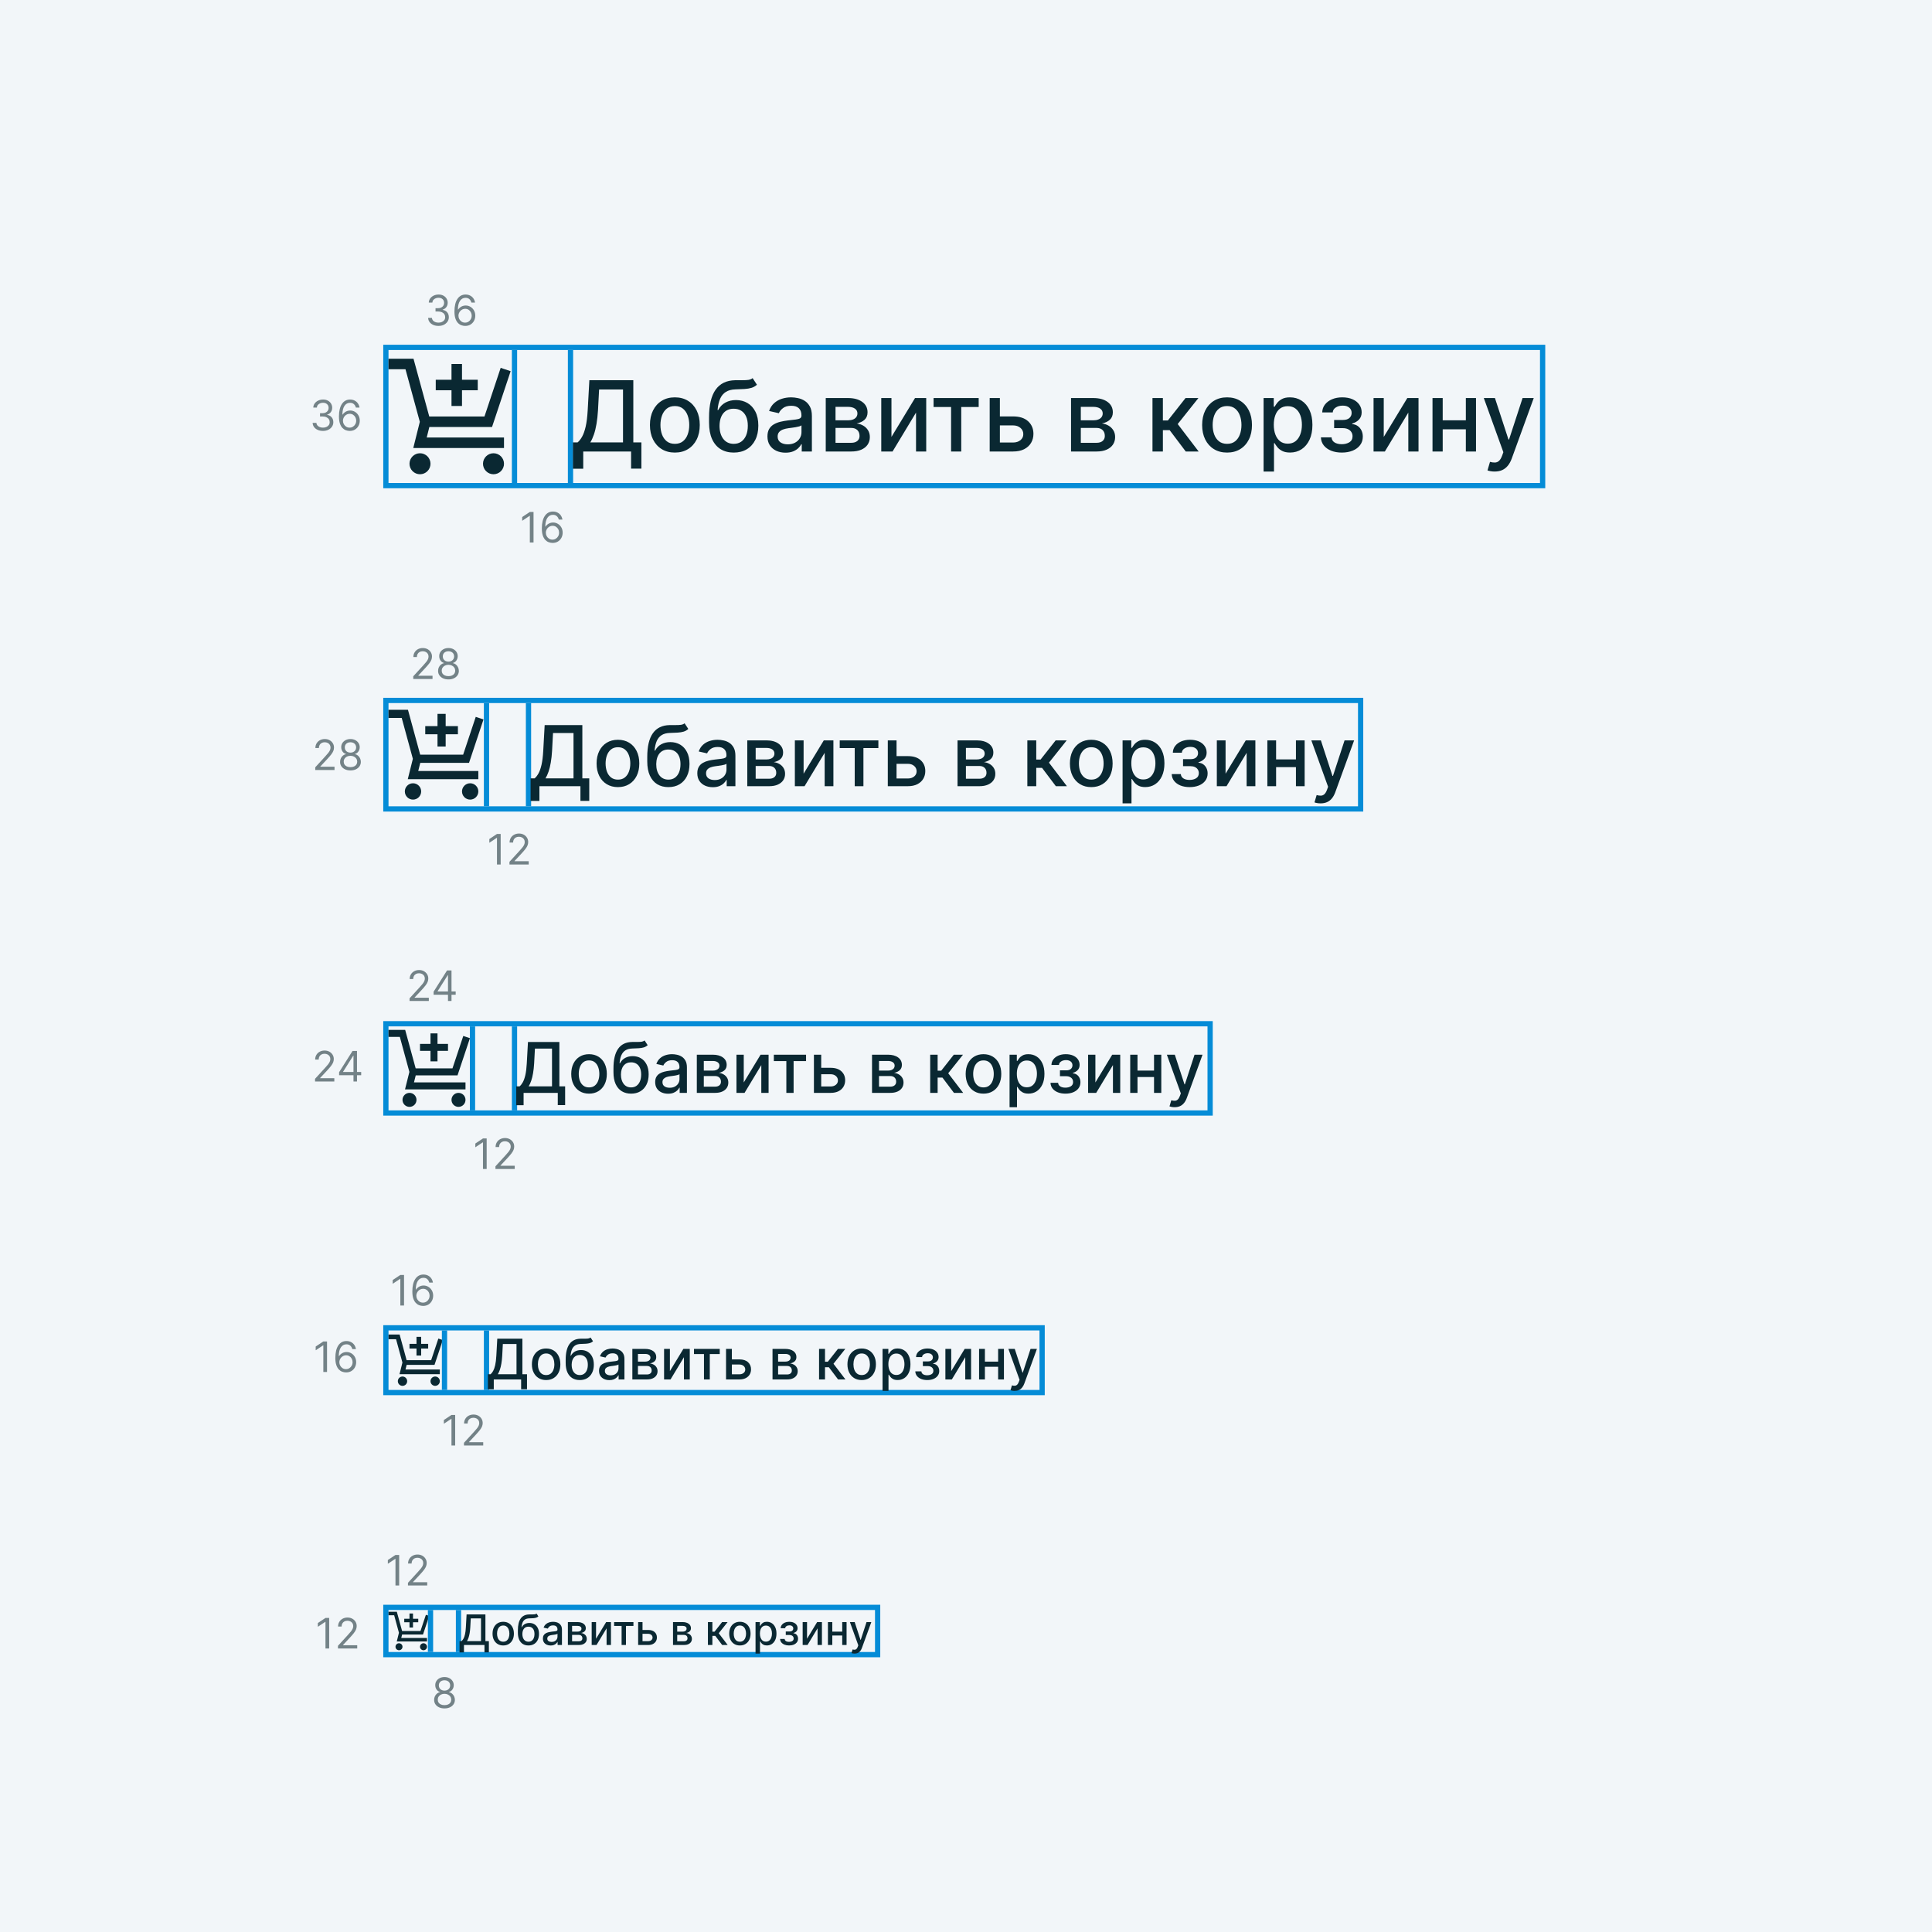 <svg width="552" height="552" viewBox="0 0 552 552" fill="none" xmlns="http://www.w3.org/2000/svg">
<rect width="552" height="552" fill="#F2F6F9"/>
<rect x="110.25" y="99.25" width="330.5" height="39.5" stroke="#058CD7" stroke-width="1.5"/>
<path d="M111 102.5H118.146L122.646 119H138.419L143.051 105.102L145.898 106.052L140.58 122H122.67L121.92 125H144V128H118.08L119.949 120.516L115.854 105.5H111V102.5ZM132 104V108.5H136.5V111.5H132V116H129V111.5H124.5V108.5H129V104H132ZM117 132.5C117 131.704 117.316 130.941 117.879 130.379C118.441 129.816 119.204 129.5 120 129.5C120.796 129.5 121.559 129.816 122.121 130.379C122.684 130.941 123 131.704 123 132.5C123 133.296 122.684 134.059 122.121 134.621C121.559 135.184 120.796 135.5 120 135.5C119.204 135.5 118.441 135.184 117.879 134.621C117.316 134.059 117 133.296 117 132.5ZM138 132.5C138 131.704 138.316 130.941 138.879 130.379C139.441 129.816 140.204 129.5 141 129.5C141.796 129.5 142.559 129.816 143.121 130.379C143.684 130.941 144 131.704 144 132.5C144 133.296 143.684 134.059 143.121 134.621C142.559 135.184 141.796 135.5 141 135.5C140.204 135.5 139.441 135.184 138.879 134.621C138.316 134.059 138 133.296 138 132.5Z" fill="#0A2832"/>
<path d="M147 100V138" stroke="#058CD7" stroke-width="1.5"/>
<path d="M163 100V138" stroke="#058CD7" stroke-width="1.5"/>
<path d="M163.696 133.922V126.395H165.038C165.496 126.01 165.923 125.464 166.321 124.754C166.719 124.045 167.057 123.087 167.335 121.881C167.614 120.674 167.806 119.126 167.912 117.237L168.389 108.636H180.947V126.395H183.254V133.892H180.311V129H166.639V133.922H163.696ZM168.658 126.395H178.004V111.281H171.173L170.855 117.237C170.769 118.676 170.626 119.968 170.428 121.115C170.235 122.262 169.987 123.276 169.682 124.158C169.384 125.033 169.042 125.778 168.658 126.395ZM192.815 129.308C191.383 129.308 190.133 128.98 189.066 128.324C187.999 127.668 187.17 126.75 186.58 125.57C185.99 124.39 185.695 123.011 185.695 121.433C185.695 119.849 185.99 118.464 186.58 117.277C187.17 116.09 187.999 115.169 189.066 114.513C190.133 113.857 191.383 113.528 192.815 113.528C194.246 113.528 195.496 113.857 196.563 114.513C197.63 115.169 198.459 116.09 199.049 117.277C199.639 118.464 199.934 119.849 199.934 121.433C199.934 123.011 199.639 124.39 199.049 125.57C198.459 126.75 197.63 127.668 196.563 128.324C195.496 128.98 194.246 129.308 192.815 129.308ZM192.825 126.812C193.753 126.812 194.522 126.567 195.131 126.077C195.741 125.586 196.192 124.933 196.484 124.118C196.782 123.303 196.931 122.404 196.931 121.423C196.931 120.449 196.782 119.554 196.484 118.739C196.192 117.917 195.741 117.257 195.131 116.76C194.522 116.263 193.753 116.014 192.825 116.014C191.89 116.014 191.114 116.263 190.498 116.76C189.888 117.257 189.434 117.917 189.136 118.739C188.844 119.554 188.698 120.449 188.698 121.423C188.698 122.404 188.844 123.303 189.136 124.118C189.434 124.933 189.888 125.586 190.498 126.077C191.114 126.567 191.89 126.812 192.825 126.812ZM215.035 108.04L216.268 109.919C215.811 110.337 215.29 110.635 214.707 110.814C214.13 110.986 213.464 111.096 212.708 111.142C211.953 111.182 211.088 111.218 210.113 111.251C209.013 111.285 208.108 111.523 207.399 111.967C206.69 112.405 206.143 113.054 205.758 113.916C205.38 114.771 205.135 115.845 205.022 117.138H205.211C205.708 116.19 206.398 115.481 207.279 115.01C208.168 114.539 209.165 114.304 210.272 114.304C211.505 114.304 212.602 114.586 213.564 115.149C214.525 115.713 215.28 116.538 215.831 117.625C216.387 118.705 216.666 120.028 216.666 121.592C216.666 123.177 216.374 124.545 215.791 125.699C215.214 126.852 214.399 127.744 213.345 128.374C212.297 128.997 211.061 129.308 209.636 129.308C208.211 129.308 206.968 128.987 205.907 128.344C204.853 127.694 204.035 126.733 203.451 125.46C202.875 124.187 202.586 122.616 202.586 120.747V119.236C202.586 115.742 203.209 113.114 204.456 111.351C205.702 109.588 207.565 108.683 210.044 108.636C210.846 108.616 211.562 108.613 212.191 108.626C212.821 108.633 213.371 108.603 213.842 108.537C214.319 108.464 214.717 108.298 215.035 108.04ZM209.646 126.812C210.475 126.812 211.187 126.604 211.784 126.186C212.387 125.762 212.851 125.162 213.176 124.386C213.501 123.611 213.663 122.696 213.663 121.642C213.663 120.608 213.501 119.73 213.176 119.007C212.851 118.285 212.387 117.734 211.784 117.357C211.181 116.972 210.458 116.78 209.616 116.78C208.993 116.78 208.436 116.889 207.946 117.108C207.455 117.32 207.034 117.635 206.683 118.053C206.338 118.47 206.07 118.981 205.877 119.584C205.692 120.18 205.592 120.866 205.579 121.642C205.579 123.22 205.94 124.476 206.663 125.411C207.392 126.345 208.386 126.812 209.646 126.812ZM224.431 129.338C223.464 129.338 222.589 129.159 221.806 128.801C221.024 128.437 220.404 127.91 219.947 127.22C219.496 126.531 219.271 125.686 219.271 124.685C219.271 123.823 219.437 123.114 219.768 122.557C220.1 122 220.547 121.559 221.11 121.234C221.674 120.91 222.304 120.664 223 120.499C223.696 120.333 224.405 120.207 225.127 120.121C226.042 120.015 226.785 119.929 227.355 119.862C227.925 119.789 228.339 119.673 228.598 119.514C228.856 119.355 228.985 119.097 228.985 118.739V118.669C228.985 117.801 228.74 117.128 228.25 116.651C227.766 116.173 227.043 115.935 226.082 115.935C225.081 115.935 224.292 116.157 223.716 116.601C223.145 117.038 222.751 117.526 222.532 118.062L219.738 117.426C220.07 116.498 220.554 115.749 221.19 115.179C221.833 114.602 222.572 114.185 223.407 113.926C224.243 113.661 225.121 113.528 226.042 113.528C226.652 113.528 227.298 113.601 227.981 113.747C228.671 113.886 229.314 114.145 229.91 114.523C230.513 114.901 231.007 115.441 231.392 116.143C231.776 116.839 231.968 117.744 231.968 118.858V129H229.065V126.912H228.946C228.753 127.296 228.465 127.674 228.081 128.045C227.696 128.417 227.202 128.725 226.599 128.97C225.996 129.215 225.273 129.338 224.431 129.338ZM225.078 126.952C225.9 126.952 226.602 126.789 227.186 126.464C227.776 126.14 228.223 125.715 228.528 125.192C228.84 124.661 228.995 124.095 228.995 123.491V121.523C228.889 121.629 228.684 121.728 228.379 121.821C228.081 121.907 227.739 121.983 227.355 122.05C226.97 122.109 226.596 122.166 226.231 122.219C225.867 122.265 225.562 122.305 225.316 122.338C224.74 122.411 224.213 122.534 223.735 122.706C223.265 122.878 222.887 123.127 222.602 123.452C222.324 123.77 222.184 124.194 222.184 124.724C222.184 125.46 222.456 126.017 223 126.395C223.543 126.766 224.236 126.952 225.078 126.952ZM235.928 129V113.727H242.262C243.986 113.727 245.351 114.095 246.359 114.831C247.366 115.56 247.87 116.551 247.87 117.804C247.87 118.699 247.585 119.408 247.015 119.932C246.445 120.455 245.689 120.807 244.748 120.986C245.431 121.065 246.057 121.271 246.627 121.602C247.197 121.927 247.655 122.365 247.999 122.915C248.351 123.465 248.526 124.121 248.526 124.884C248.526 125.692 248.317 126.408 247.9 127.031C247.482 127.648 246.876 128.132 246.08 128.483C245.291 128.828 244.34 129 243.227 129H235.928ZM238.722 126.514H243.227C243.962 126.514 244.539 126.339 244.957 125.987C245.374 125.636 245.583 125.159 245.583 124.555C245.583 123.846 245.374 123.289 244.957 122.885C244.539 122.474 243.962 122.268 243.227 122.268H238.722V126.514ZM238.722 120.091H242.292C242.849 120.091 243.326 120.011 243.724 119.852C244.128 119.693 244.436 119.468 244.648 119.176C244.867 118.878 244.977 118.527 244.977 118.122C244.977 117.532 244.735 117.071 244.251 116.74C243.767 116.409 243.104 116.243 242.262 116.243H238.722V120.091ZM254.701 124.834L261.433 113.727H264.634V129H261.721V117.884L255.019 129H251.788V113.727H254.701V124.834ZM266.737 116.293V113.727H279.624V116.293H274.642V129H271.739V116.293H266.737ZM285.005 118.977H289.44C291.309 118.977 292.748 119.441 293.755 120.369C294.763 121.297 295.267 122.494 295.267 123.959C295.267 124.913 295.041 125.772 294.591 126.534C294.14 127.296 293.48 127.9 292.612 128.344C291.743 128.781 290.686 129 289.44 129H282.768V113.727H285.681V126.435H289.44C290.295 126.435 290.998 126.213 291.548 125.768C292.098 125.318 292.373 124.744 292.373 124.048C292.373 123.312 292.098 122.713 291.548 122.249C290.998 121.778 290.295 121.543 289.44 121.543H285.005V118.977ZM306.01 129V113.727H312.344C314.068 113.727 315.433 114.095 316.441 114.831C317.448 115.56 317.952 116.551 317.952 117.804C317.952 118.699 317.667 119.408 317.097 119.932C316.527 120.455 315.771 120.807 314.83 120.986C315.513 121.065 316.139 121.271 316.709 121.602C317.279 121.927 317.737 122.365 318.081 122.915C318.433 123.465 318.608 124.121 318.608 124.884C318.608 125.692 318.4 126.408 317.982 127.031C317.564 127.648 316.958 128.132 316.162 128.483C315.373 128.828 314.422 129 313.309 129H306.01ZM308.804 126.514H313.309C314.044 126.514 314.621 126.339 315.039 125.987C315.456 125.636 315.665 125.159 315.665 124.555C315.665 123.846 315.456 123.289 315.039 122.885C314.621 122.474 314.044 122.268 313.309 122.268H308.804V126.514ZM308.804 120.091H312.374C312.931 120.091 313.408 120.011 313.806 119.852C314.21 119.693 314.518 119.468 314.73 119.176C314.949 118.878 315.059 118.527 315.059 118.122C315.059 117.532 314.817 117.071 314.333 116.74C313.849 116.409 313.186 116.243 312.344 116.243H308.804V120.091ZM329.28 129V113.727H332.253V120.131H333.685L338.726 113.727H342.405L336.489 121.155L342.474 129H338.786L334.182 122.895H332.253V129H329.28ZM350.588 129.308C349.156 129.308 347.907 128.98 346.839 128.324C345.772 127.668 344.944 126.75 344.354 125.57C343.764 124.39 343.469 123.011 343.469 121.433C343.469 119.849 343.764 118.464 344.354 117.277C344.944 116.09 345.772 115.169 346.839 114.513C347.907 113.857 349.156 113.528 350.588 113.528C352.02 113.528 353.269 113.857 354.337 114.513C355.404 115.169 356.232 116.09 356.822 117.277C357.412 118.464 357.707 119.849 357.707 121.433C357.707 123.011 357.412 124.39 356.822 125.57C356.232 126.75 355.404 127.668 354.337 128.324C353.269 128.98 352.02 129.308 350.588 129.308ZM350.598 126.812C351.526 126.812 352.295 126.567 352.905 126.077C353.515 125.586 353.965 124.933 354.257 124.118C354.555 123.303 354.705 122.404 354.705 121.423C354.705 120.449 354.555 119.554 354.257 118.739C353.965 117.917 353.515 117.257 352.905 116.76C352.295 116.263 351.526 116.014 350.598 116.014C349.663 116.014 348.888 116.263 348.271 116.76C347.661 117.257 347.207 117.917 346.909 118.739C346.617 119.554 346.472 120.449 346.472 121.423C346.472 122.404 346.617 123.303 346.909 124.118C347.207 124.933 347.661 125.586 348.271 126.077C348.888 126.567 349.663 126.812 350.598 126.812ZM361.026 134.727V113.727H363.929V116.203H364.178C364.35 115.885 364.599 115.517 364.924 115.099C365.248 114.682 365.699 114.317 366.276 114.006C366.853 113.688 367.615 113.528 368.563 113.528C369.796 113.528 370.896 113.84 371.864 114.463C372.832 115.086 373.591 115.984 374.141 117.158C374.698 118.331 374.976 119.743 374.976 121.393C374.976 123.044 374.701 124.459 374.151 125.639C373.601 126.812 372.845 127.717 371.884 128.354C370.923 128.983 369.826 129.298 368.593 129.298C367.665 129.298 366.906 129.143 366.316 128.831C365.732 128.519 365.275 128.155 364.944 127.737C364.612 127.32 364.357 126.948 364.178 126.624H363.999V134.727H361.026ZM363.939 121.364C363.939 122.437 364.095 123.379 364.407 124.188C364.718 124.996 365.169 125.629 365.759 126.087C366.349 126.537 367.071 126.763 367.926 126.763C368.815 126.763 369.557 126.527 370.154 126.057C370.75 125.58 371.201 124.933 371.506 124.118C371.818 123.303 371.973 122.384 371.973 121.364C371.973 120.356 371.821 119.451 371.516 118.649C371.218 117.847 370.767 117.214 370.164 116.75C369.567 116.286 368.821 116.054 367.926 116.054C367.065 116.054 366.336 116.276 365.739 116.72C365.149 117.164 364.702 117.784 364.397 118.58C364.092 119.375 363.939 120.303 363.939 121.364ZM377.402 124.963H380.445C380.485 125.586 380.766 126.067 381.29 126.405C381.82 126.743 382.507 126.912 383.348 126.912C384.203 126.912 384.933 126.73 385.536 126.365C386.139 125.994 386.441 125.42 386.441 124.645C386.441 124.181 386.325 123.777 386.093 123.432C385.867 123.08 385.546 122.809 385.128 122.616C384.717 122.424 384.23 122.328 383.667 122.328H381.181V119.991H383.667C384.508 119.991 385.138 119.799 385.556 119.415C385.973 119.03 386.182 118.55 386.182 117.973C386.182 117.35 385.957 116.849 385.506 116.472C385.062 116.087 384.442 115.895 383.647 115.895C382.838 115.895 382.165 116.077 381.628 116.442C381.091 116.8 380.81 117.264 380.783 117.834H377.78C377.8 116.979 378.059 116.23 378.556 115.587C379.06 114.937 379.736 114.433 380.584 114.075C381.439 113.711 382.41 113.528 383.498 113.528C384.631 113.528 385.612 113.711 386.441 114.075C387.269 114.44 387.909 114.944 388.36 115.587C388.817 116.23 389.046 116.969 389.046 117.804C389.046 118.646 388.794 119.335 388.29 119.872C387.793 120.402 387.143 120.784 386.341 121.016V121.175C386.931 121.214 387.455 121.393 387.912 121.712C388.37 122.03 388.728 122.451 388.986 122.974C389.245 123.498 389.374 124.091 389.374 124.754C389.374 125.689 389.115 126.498 388.598 127.18C388.088 127.863 387.379 128.39 386.471 128.761C385.569 129.126 384.538 129.308 383.378 129.308C382.251 129.308 381.24 129.133 380.346 128.781C379.457 128.423 378.751 127.92 378.228 127.27C377.711 126.62 377.435 125.851 377.402 124.963ZM395.357 124.834L402.089 113.727H405.29V129H402.377V117.884L395.675 129H392.444V113.727H395.357V124.834ZM419.638 120.081V122.656H411.366V120.081H419.638ZM412.201 113.727V129H409.288V113.727H412.201ZM421.717 113.727V129H418.813V113.727H421.717ZM427.026 134.727C426.582 134.727 426.178 134.691 425.813 134.618C425.449 134.552 425.177 134.479 424.998 134.399L425.714 131.963C426.257 132.109 426.741 132.172 427.165 132.152C427.59 132.132 427.964 131.973 428.289 131.675C428.621 131.376 428.912 130.889 429.164 130.213L429.532 129.199L423.944 113.727H427.126L430.994 125.58H431.153L435.021 113.727H438.212L431.918 131.038C431.627 131.834 431.255 132.507 430.805 133.057C430.354 133.614 429.817 134.031 429.194 134.31C428.571 134.588 427.848 134.727 427.026 134.727Z" fill="#0A2832"/>
<rect x="110.25" y="200.125" width="278.5" height="31" stroke="#058CD7" stroke-width="1.5"/>
<path d="M111 202.792H116.558L120.058 215.625H132.326L135.928 204.816L138.143 205.554L134.007 217.958H120.077L119.493 220.292H136.667V222.625H116.507L117.96 216.804L114.775 205.125H111V202.792ZM127.333 203.958V207.458H130.833V209.792H127.333V213.292H125V209.792H121.5V207.458H125V203.958H127.333ZM115.667 226.125C115.667 225.506 115.912 224.913 116.35 224.475C116.788 224.037 117.381 223.792 118 223.792C118.619 223.792 119.212 224.037 119.65 224.475C120.088 224.913 120.333 225.506 120.333 226.125C120.333 226.744 120.088 227.337 119.65 227.775C119.212 228.212 118.619 228.458 118 228.458C117.381 228.458 116.788 228.212 116.35 227.775C115.912 227.337 115.667 226.744 115.667 226.125ZM132 226.125C132 225.506 132.246 224.913 132.683 224.475C133.121 224.037 133.714 223.792 134.333 223.792C134.952 223.792 135.546 224.037 135.983 224.475C136.421 224.913 136.667 225.506 136.667 226.125C136.667 226.744 136.421 227.337 135.983 227.775C135.546 228.212 134.952 228.458 134.333 228.458C133.714 228.458 133.121 228.212 132.683 227.775C132.246 227.337 132 226.744 132 226.125Z" fill="#0A2832"/>
<path d="M139 200.875V230.375" stroke="#058CD7" stroke-width="1.5"/>
<path d="M151 200.875V230.375" stroke="#058CD7" stroke-width="1.5"/>
<path d="M151.597 228.844V222.392H152.747C153.139 222.062 153.506 221.594 153.847 220.986C154.188 220.378 154.477 219.557 154.716 218.523C154.955 217.489 155.119 216.162 155.21 214.543L155.619 207.17H166.384V222.392H168.361V228.818H165.838V224.625H154.119V228.844H151.597ZM155.849 222.392H163.861V209.438H158.006L157.733 214.543C157.659 215.776 157.537 216.884 157.366 217.866C157.202 218.849 156.989 219.719 156.727 220.474C156.472 221.224 156.179 221.864 155.849 222.392ZM176.555 224.889C175.328 224.889 174.257 224.608 173.342 224.045C172.428 223.483 171.717 222.696 171.212 221.685C170.706 220.673 170.453 219.491 170.453 218.139C170.453 216.781 170.706 215.594 171.212 214.577C171.717 213.56 172.428 212.77 173.342 212.207C174.257 211.645 175.328 211.364 176.555 211.364C177.783 211.364 178.854 211.645 179.768 212.207C180.683 212.77 181.393 213.56 181.899 214.577C182.405 215.594 182.658 216.781 182.658 218.139C182.658 219.491 182.405 220.673 181.899 221.685C181.393 222.696 180.683 223.483 179.768 224.045C178.854 224.608 177.783 224.889 176.555 224.889ZM176.564 222.75C177.359 222.75 178.018 222.54 178.541 222.119C179.064 221.699 179.45 221.139 179.7 220.44C179.956 219.741 180.084 218.972 180.084 218.131C180.084 217.295 179.956 216.528 179.7 215.83C179.45 215.125 179.064 214.56 178.541 214.134C178.018 213.707 177.359 213.494 176.564 213.494C175.763 213.494 175.098 213.707 174.57 214.134C174.047 214.56 173.658 215.125 173.402 215.83C173.152 216.528 173.027 217.295 173.027 218.131C173.027 218.972 173.152 219.741 173.402 220.44C173.658 221.139 174.047 221.699 174.57 222.119C175.098 222.54 175.763 222.75 176.564 222.75ZM195.602 206.659L196.658 208.27C196.266 208.628 195.82 208.884 195.32 209.037C194.826 209.185 194.255 209.278 193.607 209.318C192.96 209.352 192.218 209.384 191.383 209.412C190.44 209.44 189.664 209.645 189.056 210.026C188.448 210.401 187.979 210.957 187.65 211.696C187.326 212.429 187.116 213.349 187.019 214.457H187.181C187.607 213.645 188.198 213.037 188.954 212.634C189.715 212.23 190.57 212.028 191.519 212.028C192.576 212.028 193.516 212.27 194.34 212.753C195.164 213.236 195.812 213.943 196.283 214.875C196.761 215.801 196.999 216.935 196.999 218.276C196.999 219.634 196.749 220.807 196.249 221.795C195.755 222.784 195.056 223.548 194.153 224.088C193.255 224.622 192.195 224.889 190.974 224.889C189.752 224.889 188.687 224.614 187.778 224.062C186.874 223.506 186.173 222.682 185.673 221.591C185.178 220.5 184.931 219.153 184.931 217.551V216.256C184.931 213.261 185.465 211.009 186.533 209.497C187.602 207.986 189.198 207.21 191.323 207.17C192.011 207.153 192.624 207.151 193.164 207.162C193.704 207.168 194.175 207.142 194.579 207.085C194.988 207.023 195.329 206.881 195.602 206.659ZM190.982 222.75C191.692 222.75 192.303 222.571 192.815 222.213C193.332 221.849 193.729 221.335 194.008 220.67C194.286 220.006 194.425 219.222 194.425 218.318C194.425 217.432 194.286 216.679 194.008 216.06C193.729 215.44 193.332 214.969 192.815 214.645C192.298 214.315 191.678 214.151 190.957 214.151C190.423 214.151 189.945 214.244 189.525 214.432C189.104 214.614 188.744 214.884 188.442 215.241C188.147 215.599 187.917 216.037 187.752 216.554C187.593 217.065 187.508 217.653 187.496 218.318C187.496 219.67 187.806 220.747 188.425 221.548C189.05 222.349 189.903 222.75 190.982 222.75ZM203.656 224.915C202.826 224.915 202.076 224.761 201.406 224.455C200.735 224.142 200.204 223.69 199.812 223.099C199.425 222.509 199.232 221.784 199.232 220.926C199.232 220.187 199.374 219.58 199.658 219.102C199.942 218.625 200.326 218.247 200.809 217.969C201.292 217.69 201.832 217.48 202.428 217.338C203.025 217.196 203.633 217.088 204.252 217.014C205.036 216.923 205.673 216.849 206.161 216.793C206.65 216.73 207.005 216.631 207.227 216.494C207.448 216.358 207.559 216.136 207.559 215.83V215.77C207.559 215.026 207.349 214.449 206.928 214.04C206.513 213.631 205.894 213.426 205.07 213.426C204.212 213.426 203.536 213.616 203.042 213.997C202.553 214.372 202.215 214.79 202.028 215.25L199.633 214.705C199.917 213.909 200.332 213.267 200.877 212.778C201.428 212.284 202.062 211.926 202.778 211.705C203.494 211.477 204.246 211.364 205.036 211.364C205.559 211.364 206.113 211.426 206.698 211.551C207.289 211.67 207.84 211.892 208.352 212.216C208.869 212.54 209.292 213.003 209.621 213.605C209.951 214.202 210.116 214.977 210.116 215.932V224.625H207.627V222.835H207.525C207.36 223.165 207.113 223.489 206.783 223.807C206.454 224.125 206.031 224.389 205.513 224.599C204.996 224.81 204.377 224.915 203.656 224.915ZM204.21 222.869C204.914 222.869 205.516 222.73 206.016 222.452C206.522 222.173 206.906 221.81 207.167 221.361C207.434 220.906 207.567 220.42 207.567 219.903V218.216C207.477 218.307 207.3 218.392 207.039 218.472C206.783 218.545 206.491 218.611 206.161 218.668C205.832 218.719 205.511 218.767 205.198 218.812C204.886 218.852 204.624 218.886 204.414 218.915C203.92 218.977 203.468 219.082 203.059 219.23C202.656 219.378 202.332 219.591 202.087 219.869C201.849 220.142 201.729 220.506 201.729 220.96C201.729 221.591 201.962 222.068 202.428 222.392C202.894 222.71 203.488 222.869 204.21 222.869ZM213.51 224.625V211.534H218.939C220.416 211.534 221.587 211.849 222.45 212.48C223.314 213.105 223.746 213.955 223.746 215.028C223.746 215.795 223.501 216.403 223.013 216.852C222.524 217.301 221.876 217.602 221.07 217.756C221.655 217.824 222.192 218 222.68 218.284C223.169 218.562 223.561 218.937 223.857 219.409C224.158 219.881 224.308 220.443 224.308 221.097C224.308 221.79 224.129 222.403 223.771 222.938C223.413 223.466 222.893 223.881 222.212 224.182C221.536 224.477 220.72 224.625 219.766 224.625H213.51ZM215.905 222.494H219.766C220.396 222.494 220.891 222.344 221.249 222.043C221.607 221.741 221.786 221.332 221.786 220.815C221.786 220.207 221.607 219.73 221.249 219.384C220.891 219.031 220.396 218.855 219.766 218.855H215.905V222.494ZM215.905 216.989H218.964C219.442 216.989 219.851 216.92 220.192 216.784C220.538 216.648 220.803 216.455 220.984 216.205C221.172 215.949 221.266 215.648 221.266 215.301C221.266 214.795 221.058 214.401 220.643 214.116C220.229 213.832 219.661 213.69 218.939 213.69H215.905V216.989ZM229.601 221.054L235.371 211.534H238.115V224.625H235.618V215.097L229.874 224.625H227.104V211.534H229.601V221.054ZM239.918 213.733V211.534H250.963V213.733H246.693V224.625H244.205V213.733H239.918ZM255.576 216.034H259.377C260.979 216.034 262.212 216.432 263.076 217.227C263.94 218.023 264.371 219.048 264.371 220.304C264.371 221.122 264.178 221.858 263.792 222.511C263.406 223.165 262.84 223.682 262.096 224.062C261.352 224.438 260.445 224.625 259.377 224.625H253.658V211.534H256.156V222.426H259.377C260.11 222.426 260.712 222.236 261.184 221.855C261.656 221.469 261.891 220.977 261.891 220.381C261.891 219.75 261.656 219.236 261.184 218.838C260.712 218.435 260.11 218.233 259.377 218.233H255.576V216.034ZM273.58 224.625V211.534H279.009C280.487 211.534 281.657 211.849 282.521 212.48C283.384 213.105 283.816 213.955 283.816 215.028C283.816 215.795 283.572 216.403 283.083 216.852C282.594 217.301 281.947 217.602 281.14 217.756C281.725 217.824 282.262 218 282.751 218.284C283.239 218.562 283.631 218.937 283.927 219.409C284.228 219.881 284.379 220.443 284.379 221.097C284.379 221.79 284.2 222.403 283.842 222.938C283.484 223.466 282.964 223.881 282.282 224.182C281.606 224.477 280.79 224.625 279.836 224.625H273.58ZM275.975 222.494H279.836C280.467 222.494 280.961 222.344 281.319 222.043C281.677 221.741 281.856 221.332 281.856 220.815C281.856 220.207 281.677 219.73 281.319 219.384C280.961 219.031 280.467 218.855 279.836 218.855H275.975V222.494ZM275.975 216.989H279.035C279.512 216.989 279.921 216.92 280.262 216.784C280.609 216.648 280.873 216.455 281.055 216.205C281.242 215.949 281.336 215.648 281.336 215.301C281.336 214.795 281.129 214.401 280.714 214.116C280.299 213.832 279.731 213.69 279.009 213.69H275.975V216.989ZM293.526 224.625V211.534H296.074V217.023H297.301L301.622 211.534H304.776L299.705 217.901L304.835 224.625H301.673L297.727 219.392H296.074V224.625H293.526ZM311.79 224.889C310.563 224.889 309.491 224.608 308.577 224.045C307.662 223.483 306.952 222.696 306.446 221.685C305.94 220.673 305.688 219.491 305.688 218.139C305.688 216.781 305.94 215.594 306.446 214.577C306.952 213.56 307.662 212.77 308.577 212.207C309.491 211.645 310.563 211.364 311.79 211.364C313.017 211.364 314.088 211.645 315.003 212.207C315.918 212.77 316.628 213.56 317.134 214.577C317.639 215.594 317.892 216.781 317.892 218.139C317.892 219.491 317.639 220.673 317.134 221.685C316.628 222.696 315.918 223.483 315.003 224.045C314.088 224.608 313.017 224.889 311.79 224.889ZM311.798 222.75C312.594 222.75 313.253 222.54 313.776 222.119C314.298 221.699 314.685 221.139 314.935 220.44C315.19 219.741 315.318 218.972 315.318 218.131C315.318 217.295 315.19 216.528 314.935 215.83C314.685 215.125 314.298 214.56 313.776 214.134C313.253 213.707 312.594 213.494 311.798 213.494C310.997 213.494 310.332 213.707 309.804 214.134C309.281 214.56 308.892 215.125 308.636 215.83C308.386 216.528 308.261 217.295 308.261 218.131C308.261 218.972 308.386 219.741 308.636 220.44C308.892 221.139 309.281 221.699 309.804 222.119C310.332 222.54 310.997 222.75 311.798 222.75ZM320.737 229.534V211.534H323.225V213.656H323.438C323.586 213.384 323.799 213.068 324.077 212.71C324.356 212.352 324.742 212.04 325.237 211.773C325.731 211.5 326.384 211.364 327.197 211.364C328.254 211.364 329.197 211.631 330.026 212.165C330.856 212.699 331.506 213.469 331.978 214.474C332.455 215.48 332.694 216.69 332.694 218.105C332.694 219.52 332.458 220.733 331.987 221.744C331.515 222.75 330.867 223.526 330.043 224.071C329.219 224.611 328.279 224.881 327.222 224.881C326.427 224.881 325.776 224.747 325.271 224.48C324.771 224.213 324.379 223.901 324.094 223.543C323.81 223.185 323.592 222.866 323.438 222.588H323.285V229.534H320.737ZM323.234 218.08C323.234 219 323.367 219.807 323.634 220.5C323.901 221.193 324.288 221.736 324.793 222.128C325.299 222.514 325.918 222.707 326.651 222.707C327.413 222.707 328.049 222.506 328.56 222.102C329.072 221.693 329.458 221.139 329.719 220.44C329.987 219.741 330.12 218.955 330.12 218.08C330.12 217.216 329.989 216.44 329.728 215.753C329.472 215.065 329.086 214.523 328.569 214.125C328.058 213.727 327.418 213.528 326.651 213.528C325.913 213.528 325.288 213.719 324.776 214.099C324.271 214.48 323.887 215.011 323.626 215.693C323.364 216.375 323.234 217.17 323.234 218.08ZM334.773 221.165H337.381C337.415 221.699 337.657 222.111 338.106 222.401C338.56 222.69 339.148 222.835 339.87 222.835C340.603 222.835 341.228 222.679 341.745 222.366C342.262 222.048 342.521 221.557 342.521 220.892C342.521 220.494 342.421 220.148 342.222 219.852C342.029 219.551 341.754 219.318 341.396 219.153C341.043 218.989 340.626 218.906 340.143 218.906H338.012V216.903H340.143C340.864 216.903 341.404 216.739 341.762 216.409C342.12 216.08 342.299 215.668 342.299 215.173C342.299 214.639 342.106 214.21 341.719 213.886C341.339 213.557 340.808 213.392 340.126 213.392C339.433 213.392 338.856 213.548 338.396 213.861C337.935 214.168 337.694 214.565 337.671 215.054H335.097C335.114 214.321 335.336 213.679 335.762 213.128C336.194 212.571 336.773 212.139 337.501 211.832C338.234 211.52 339.066 211.364 339.998 211.364C340.969 211.364 341.81 211.52 342.521 211.832C343.231 212.145 343.779 212.577 344.165 213.128C344.558 213.679 344.754 214.312 344.754 215.028C344.754 215.75 344.538 216.341 344.106 216.801C343.68 217.256 343.123 217.582 342.435 217.781V217.918C342.941 217.952 343.39 218.105 343.782 218.378C344.174 218.651 344.481 219.011 344.702 219.46C344.924 219.909 345.035 220.418 345.035 220.986C345.035 221.787 344.813 222.48 344.37 223.065C343.933 223.651 343.325 224.102 342.546 224.42C341.773 224.733 340.89 224.889 339.896 224.889C338.93 224.889 338.063 224.739 337.296 224.438C336.535 224.131 335.93 223.699 335.481 223.142C335.038 222.585 334.802 221.926 334.773 221.165ZM350.163 221.054L355.933 211.534H358.678V224.625H356.18V215.097L350.436 224.625H347.666V211.534H350.163V221.054ZM370.976 216.98V219.188H363.885V216.98H370.976ZM364.601 211.534V224.625H362.104V211.534H364.601ZM372.757 211.534V224.625H370.268V211.534H372.757ZM377.308 229.534C376.928 229.534 376.581 229.503 376.268 229.44C375.956 229.384 375.723 229.321 375.57 229.253L376.183 227.165C376.649 227.29 377.064 227.344 377.428 227.327C377.791 227.31 378.112 227.173 378.391 226.918C378.675 226.662 378.925 226.244 379.141 225.665L379.456 224.795L374.666 211.534H377.393L380.709 221.693H380.845L384.161 211.534H386.896L381.501 226.372C381.251 227.054 380.933 227.631 380.547 228.102C380.161 228.58 379.7 228.938 379.166 229.176C378.632 229.415 378.013 229.534 377.308 229.534Z" fill="#0A2832"/>
<rect x="110.25" y="292.5" width="235.5" height="25.5" stroke="#058CD7" stroke-width="1.5"/>
<path d="M111 294.25H115.764L118.764 305.25H129.279L132.367 295.985L134.265 296.618L130.72 307.25H118.78L118.28 309.25H133V311.25H115.72L116.966 306.261L114.236 296.25H111V294.25ZM125 295.25V298.25H128V300.25H125V303.25H123V300.25H120V298.25H123V295.25H125ZM115 314.25C115 313.72 115.211 313.211 115.586 312.836C115.961 312.461 116.47 312.25 117 312.25C117.53 312.25 118.039 312.461 118.414 312.836C118.789 313.211 119 313.72 119 314.25C119 314.78 118.789 315.289 118.414 315.664C118.039 316.039 117.53 316.25 117 316.25C116.47 316.25 115.961 316.039 115.586 315.664C115.211 315.289 115 314.78 115 314.25ZM129 314.25C129 313.72 129.211 313.211 129.586 312.836C129.961 312.461 130.47 312.25 131 312.25C131.53 312.25 132.039 312.461 132.414 312.836C132.789 313.211 133 313.72 133 314.25C133 314.78 132.789 315.289 132.414 315.664C132.039 316.039 131.53 316.25 131 316.25C130.47 316.25 129.961 316.039 129.586 315.664C129.211 315.289 129 314.78 129 314.25Z" fill="#0A2832"/>
<path d="M135 293.25V317.25" stroke="#058CD7" stroke-width="1.5"/>
<path d="M147 293.25V317.25" stroke="#058CD7" stroke-width="1.5"/>
<path d="M147.497 315.766V310.389H148.456C148.783 310.115 149.088 309.724 149.372 309.217C149.656 308.711 149.898 308.027 150.097 307.165C150.295 306.303 150.433 305.197 150.509 303.848L150.849 297.705H159.82V310.389H161.467V315.744H159.365V312.25H149.599V315.766H147.497ZM151.041 310.389H157.717V299.594H152.838L152.611 303.848C152.549 304.875 152.447 305.799 152.305 306.618C152.168 307.437 151.991 308.161 151.773 308.791C151.56 309.416 151.316 309.949 151.041 310.389ZM168.296 312.47C167.273 312.47 166.381 312.236 165.619 311.767C164.856 311.298 164.264 310.643 163.843 309.8C163.422 308.957 163.211 307.972 163.211 306.845C163.211 305.714 163.422 304.724 163.843 303.876C164.264 303.029 164.856 302.371 165.619 301.902C166.381 301.433 167.273 301.199 168.296 301.199C169.319 301.199 170.211 301.433 170.974 301.902C171.736 302.371 172.328 303.029 172.749 303.876C173.171 304.724 173.381 305.714 173.381 306.845C173.381 307.972 173.171 308.957 172.749 309.8C172.328 310.643 171.736 311.298 170.974 311.767C170.211 312.236 169.319 312.47 168.296 312.47ZM168.303 310.688C168.966 310.688 169.515 310.512 169.951 310.162C170.387 309.812 170.709 309.345 170.917 308.763C171.13 308.18 171.237 307.539 171.237 306.838C171.237 306.142 171.13 305.503 170.917 304.92C170.709 304.333 170.387 303.862 169.951 303.507C169.515 303.152 168.966 302.974 168.303 302.974C167.636 302.974 167.082 303.152 166.641 303.507C166.206 303.862 165.881 304.333 165.668 304.92C165.46 305.503 165.356 306.142 165.356 306.838C165.356 307.539 165.46 308.18 165.668 308.763C165.881 309.345 166.206 309.812 166.641 310.162C167.082 310.512 167.636 310.688 168.303 310.688ZM184.168 297.278L185.049 298.621C184.722 298.919 184.35 299.132 183.934 299.26C183.522 299.383 183.046 299.461 182.506 299.494C181.966 299.523 181.348 299.549 180.652 299.572C179.866 299.596 179.22 299.767 178.713 300.084C178.207 300.396 177.816 300.86 177.542 301.476C177.272 302.087 177.096 302.854 177.016 303.777H177.151C177.506 303.1 177.998 302.593 178.628 302.257C179.263 301.921 179.975 301.753 180.766 301.753C181.647 301.753 182.43 301.954 183.117 302.357C183.803 302.759 184.343 303.348 184.736 304.125C185.134 304.897 185.333 305.841 185.333 306.959C185.333 308.09 185.124 309.068 184.708 309.892C184.296 310.716 183.713 311.353 182.961 311.803C182.212 312.248 181.329 312.47 180.311 312.47C179.293 312.47 178.406 312.241 177.648 311.781C176.895 311.317 176.31 310.631 175.894 309.722C175.482 308.812 175.276 307.69 175.276 306.355V305.276C175.276 302.78 175.721 300.903 176.611 299.643C177.501 298.384 178.832 297.738 180.603 297.705C181.176 297.69 181.687 297.688 182.137 297.697C182.587 297.702 182.98 297.681 183.316 297.634C183.657 297.581 183.941 297.463 184.168 297.278ZM180.319 310.688C180.91 310.688 181.419 310.538 181.846 310.24C182.276 309.937 182.608 309.509 182.84 308.955C183.072 308.401 183.188 307.747 183.188 306.994C183.188 306.256 183.072 305.628 182.84 305.112C182.608 304.596 182.276 304.203 181.846 303.933C181.415 303.659 180.899 303.521 180.297 303.521C179.852 303.521 179.454 303.599 179.104 303.756C178.754 303.907 178.453 304.132 178.202 304.43C177.956 304.729 177.764 305.093 177.627 305.524C177.494 305.95 177.423 306.44 177.414 306.994C177.414 308.121 177.672 309.018 178.188 309.686C178.709 310.354 179.419 310.688 180.319 310.688ZM190.88 312.491C190.188 312.491 189.563 312.364 189.005 312.108C188.446 311.848 188.003 311.471 187.676 310.979C187.355 310.486 187.194 309.883 187.194 309.168C187.194 308.552 187.312 308.045 187.549 307.648C187.785 307.25 188.105 306.935 188.507 306.703C188.91 306.471 189.36 306.296 189.857 306.178C190.354 306.059 190.861 305.969 191.377 305.908C192.03 305.832 192.56 305.77 192.968 305.723C193.375 305.671 193.671 305.588 193.855 305.474C194.04 305.361 194.132 305.176 194.132 304.92V304.871C194.132 304.25 193.957 303.77 193.607 303.429C193.261 303.088 192.745 302.918 192.059 302.918C191.344 302.918 190.78 303.076 190.368 303.393C189.961 303.706 189.679 304.054 189.523 304.438L187.527 303.983C187.764 303.32 188.11 302.785 188.564 302.378C189.024 301.966 189.551 301.668 190.148 301.483C190.745 301.294 191.372 301.199 192.03 301.199C192.466 301.199 192.927 301.251 193.415 301.355C193.908 301.455 194.367 301.639 194.793 301.909C195.224 302.179 195.577 302.565 195.851 303.067C196.126 303.564 196.263 304.21 196.263 305.006V312.25H194.189V310.759H194.104C193.967 311.033 193.761 311.303 193.486 311.568C193.212 311.833 192.859 312.054 192.428 312.229C191.997 312.404 191.481 312.491 190.88 312.491ZM191.341 310.787C191.928 310.787 192.43 310.671 192.847 310.439C193.268 310.207 193.588 309.904 193.806 309.53C194.028 309.151 194.14 308.746 194.14 308.315V306.909C194.064 306.985 193.917 307.056 193.699 307.122C193.486 307.184 193.242 307.238 192.968 307.286C192.693 307.328 192.426 307.368 192.165 307.406C191.905 307.439 191.687 307.468 191.512 307.491C191.1 307.544 190.723 307.631 190.382 307.754C190.046 307.877 189.776 308.055 189.573 308.287C189.374 308.514 189.275 308.817 189.275 309.196C189.275 309.722 189.469 310.119 189.857 310.389C190.245 310.654 190.74 310.787 191.341 310.787ZM199.092 312.25V301.341H203.616C204.847 301.341 205.822 301.604 206.542 302.129C207.262 302.65 207.621 303.358 207.621 304.253C207.621 304.892 207.418 305.399 207.011 305.773C206.603 306.147 206.064 306.398 205.391 306.526C205.879 306.582 206.326 306.729 206.734 306.966C207.141 307.198 207.468 307.51 207.714 307.903C207.965 308.296 208.09 308.765 208.09 309.31C208.09 309.887 207.941 310.399 207.643 310.844C207.344 311.284 206.911 311.63 206.343 311.881C205.78 312.127 205.1 312.25 204.305 312.25H199.092ZM201.087 310.474H204.305C204.83 310.474 205.242 310.349 205.54 310.098C205.839 309.847 205.988 309.506 205.988 309.075C205.988 308.569 205.839 308.171 205.54 307.882C205.242 307.589 204.83 307.442 204.305 307.442H201.087V310.474ZM201.087 305.886H203.637C204.035 305.886 204.376 305.83 204.66 305.716C204.949 305.602 205.169 305.441 205.32 305.233C205.477 305.02 205.555 304.769 205.555 304.48C205.555 304.059 205.382 303.73 205.036 303.493C204.691 303.256 204.217 303.138 203.616 303.138H201.087V305.886ZM212.501 309.274L217.309 301.341H219.596V312.25H217.515V304.31L212.728 312.25H210.42V301.341H212.501V309.274ZM221.098 303.173V301.341H230.303V303.173H226.744V312.25H224.67V303.173H221.098ZM234.147 305.091H237.314C238.65 305.091 239.677 305.422 240.397 306.085C241.116 306.748 241.476 307.603 241.476 308.649C241.476 309.331 241.315 309.944 240.993 310.489C240.671 311.033 240.2 311.464 239.58 311.781C238.96 312.094 238.204 312.25 237.314 312.25H232.549V301.341H234.63V310.418H237.314C237.925 310.418 238.427 310.259 238.82 309.942C239.213 309.62 239.409 309.21 239.409 308.713C239.409 308.187 239.213 307.759 238.82 307.428C238.427 307.091 237.925 306.923 237.314 306.923H234.147V305.091ZM249.15 312.25V301.341H253.674C254.905 301.341 255.881 301.604 256.6 302.129C257.32 302.65 257.68 303.358 257.68 304.253C257.68 304.892 257.476 305.399 257.069 305.773C256.662 306.147 256.122 306.398 255.45 306.526C255.938 306.582 256.385 306.729 256.792 306.966C257.199 307.198 257.526 307.51 257.772 307.903C258.023 308.296 258.149 308.765 258.149 309.31C258.149 309.887 258 310.399 257.701 310.844C257.403 311.284 256.97 311.63 256.402 311.881C255.838 312.127 255.159 312.25 254.363 312.25H249.15ZM251.146 310.474H254.363C254.889 310.474 255.301 310.349 255.599 310.098C255.897 309.847 256.047 309.506 256.047 309.075C256.047 308.569 255.897 308.171 255.599 307.882C255.301 307.589 254.889 307.442 254.363 307.442H251.146V310.474ZM251.146 305.886H253.696C254.093 305.886 254.434 305.83 254.718 305.716C255.007 305.602 255.227 305.441 255.379 305.233C255.535 305.02 255.613 304.769 255.613 304.48C255.613 304.059 255.44 303.73 255.095 303.493C254.749 303.256 254.276 303.138 253.674 303.138H251.146V305.886ZM265.771 312.25V301.341H267.895V305.915H268.918L272.518 301.341H275.146L270.92 306.646L275.196 312.25H272.561L269.273 307.889H267.895V312.25H265.771ZM280.991 312.47C279.969 312.47 279.076 312.236 278.314 311.767C277.552 311.298 276.96 310.643 276.538 309.8C276.117 308.957 275.906 307.972 275.906 306.845C275.906 305.714 276.117 304.724 276.538 303.876C276.96 303.029 277.552 302.371 278.314 301.902C279.076 301.433 279.969 301.199 280.991 301.199C282.014 301.199 282.907 301.433 283.669 301.902C284.431 302.371 285.023 303.029 285.445 303.876C285.866 304.724 286.077 305.714 286.077 306.845C286.077 307.972 285.866 308.957 285.445 309.8C285.023 310.643 284.431 311.298 283.669 311.767C282.907 312.236 282.014 312.47 280.991 312.47ZM280.999 310.688C281.661 310.688 282.211 310.512 282.646 310.162C283.082 309.812 283.404 309.345 283.612 308.763C283.825 308.18 283.932 307.539 283.932 306.838C283.932 306.142 283.825 305.503 283.612 304.92C283.404 304.333 283.082 303.862 282.646 303.507C282.211 303.152 281.661 302.974 280.999 302.974C280.331 302.974 279.777 303.152 279.337 303.507C278.901 303.862 278.577 304.333 278.364 304.92C278.155 305.503 278.051 306.142 278.051 306.838C278.051 307.539 278.155 308.18 278.364 308.763C278.577 309.345 278.901 309.812 279.337 310.162C279.777 310.512 280.331 310.688 280.999 310.688ZM288.447 316.341V301.341H290.521V303.109H290.699C290.822 302.882 290.999 302.619 291.231 302.321C291.463 302.023 291.785 301.762 292.197 301.54C292.609 301.312 293.154 301.199 293.831 301.199C294.711 301.199 295.497 301.421 296.189 301.866C296.88 302.312 297.422 302.953 297.815 303.791C298.213 304.629 298.412 305.638 298.412 306.817C298.412 307.996 298.215 309.007 297.822 309.849C297.429 310.687 296.889 311.334 296.203 311.788C295.516 312.238 294.733 312.463 293.852 312.463C293.189 312.463 292.647 312.352 292.225 312.129C291.809 311.907 291.482 311.646 291.245 311.348C291.009 311.05 290.826 310.785 290.699 310.553H290.571V316.341H288.447ZM290.528 306.795C290.528 307.562 290.639 308.235 290.862 308.812C291.084 309.39 291.406 309.842 291.828 310.169C292.249 310.491 292.765 310.652 293.376 310.652C294.011 310.652 294.541 310.484 294.967 310.148C295.393 309.807 295.715 309.345 295.933 308.763C296.155 308.18 296.267 307.525 296.267 306.795C296.267 306.076 296.158 305.429 295.94 304.857C295.727 304.284 295.405 303.831 294.974 303.5C294.548 303.169 294.015 303.003 293.376 303.003C292.761 303.003 292.24 303.161 291.814 303.479C291.392 303.796 291.073 304.239 290.855 304.807C290.637 305.375 290.528 306.038 290.528 306.795ZM300.145 309.366H302.318C302.346 309.812 302.547 310.155 302.922 310.396C303.3 310.638 303.79 310.759 304.392 310.759C305.002 310.759 305.523 310.628 305.954 310.368C306.385 310.103 306.6 309.693 306.6 309.139C306.6 308.808 306.518 308.519 306.352 308.273C306.191 308.022 305.961 307.828 305.663 307.69C305.369 307.553 305.021 307.484 304.619 307.484H302.843V305.815H304.619C305.22 305.815 305.67 305.678 305.968 305.403C306.267 305.129 306.416 304.786 306.416 304.374C306.416 303.929 306.255 303.571 305.933 303.301C305.616 303.027 305.173 302.889 304.605 302.889C304.027 302.889 303.547 303.019 303.163 303.28C302.779 303.536 302.578 303.867 302.559 304.274H300.414C300.429 303.663 300.613 303.128 300.968 302.669C301.328 302.205 301.811 301.845 302.417 301.589C303.028 301.329 303.722 301.199 304.498 301.199C305.308 301.199 306.009 301.329 306.6 301.589C307.192 301.85 307.649 302.21 307.971 302.669C308.298 303.128 308.461 303.656 308.461 304.253C308.461 304.854 308.281 305.347 307.922 305.73C307.566 306.109 307.102 306.381 306.529 306.547V306.661C306.951 306.689 307.325 306.817 307.652 307.044C307.978 307.271 308.234 307.572 308.419 307.946C308.603 308.32 308.696 308.744 308.696 309.217C308.696 309.885 308.511 310.463 308.142 310.95C307.777 311.438 307.27 311.814 306.622 312.08C305.978 312.34 305.242 312.47 304.413 312.47C303.608 312.47 302.886 312.345 302.247 312.094C301.612 311.838 301.108 311.478 300.734 311.014C300.365 310.55 300.168 310.001 300.145 309.366ZM312.969 309.274L317.778 301.341H320.065V312.25H317.984V304.31L313.197 312.25H310.888V301.341H312.969V309.274ZM330.313 305.879V307.719H324.404V305.879H330.313ZM325.001 301.341V312.25H322.92V301.341H325.001ZM331.798 301.341V312.25H329.724V301.341H331.798ZM335.59 316.341C335.273 316.341 334.984 316.315 334.724 316.263C334.463 316.215 334.269 316.163 334.141 316.107L334.653 314.366C335.041 314.471 335.387 314.516 335.69 314.501C335.993 314.487 336.26 314.374 336.492 314.161C336.729 313.947 336.937 313.599 337.117 313.116L337.38 312.392L333.388 301.341H335.661L338.424 309.807H338.538L341.3 301.341H343.58L339.085 313.706C338.876 314.274 338.611 314.755 338.289 315.148C337.967 315.545 337.584 315.844 337.138 316.043C336.693 316.241 336.177 316.341 335.59 316.341Z" fill="#0A2832"/>
<rect x="110.25" y="379.375" width="187.5" height="18.5" stroke="#058CD7" stroke-width="1.5"/>
<path d="M111 381.292H114.176L116.176 388.625H123.186L125.245 382.448L126.51 382.87L124.147 389.958H116.187L115.853 391.292H125.667V392.625H114.147L114.977 389.299L113.157 382.625H111V381.292ZM120.333 381.958V383.958H122.333V385.292H120.333V387.292H119V385.292H117V383.958H119V381.958H120.333ZM113.667 394.625C113.667 394.271 113.807 393.932 114.057 393.682C114.307 393.432 114.646 393.292 115 393.292C115.354 393.292 115.693 393.432 115.943 393.682C116.193 393.932 116.333 394.271 116.333 394.625C116.333 394.979 116.193 395.318 115.943 395.568C115.693 395.818 115.354 395.958 115 395.958C114.646 395.958 114.307 395.818 114.057 395.568C113.807 395.318 113.667 394.979 113.667 394.625ZM123 394.625C123 394.271 123.14 393.932 123.391 393.682C123.641 393.432 123.98 393.292 124.333 393.292C124.687 393.292 125.026 393.432 125.276 393.682C125.526 393.932 125.667 394.271 125.667 394.625C125.667 394.979 125.526 395.318 125.276 395.568C125.026 395.818 124.687 395.958 124.333 395.958C123.98 395.958 123.641 395.818 123.391 395.568C123.14 395.318 123 394.979 123 394.625Z" fill="#0A2832"/>
<path d="M127 380.125V397.125" stroke="#058CD7" stroke-width="1.5"/>
<path d="M139 380.125V397.125" stroke="#058CD7" stroke-width="1.5"/>
<path d="M139.398 396.938V392.636H140.165C140.426 392.417 140.67 392.104 140.898 391.699C141.125 391.294 141.318 390.746 141.477 390.057C141.636 389.367 141.746 388.483 141.807 387.403L142.08 382.489H149.256V392.636H150.574V396.92H148.892V394.125H141.08V396.938H139.398ZM142.233 392.636H147.574V384H143.67L143.489 387.403C143.439 388.225 143.358 388.964 143.244 389.619C143.134 390.275 142.992 390.854 142.818 391.358C142.648 391.858 142.453 392.284 142.233 392.636ZM156.037 394.301C155.219 394.301 154.505 394.114 153.895 393.739C153.285 393.364 152.812 392.839 152.474 392.165C152.137 391.491 151.969 390.703 151.969 389.801C151.969 388.896 152.137 388.104 152.474 387.426C152.812 386.748 153.285 386.222 153.895 385.847C154.505 385.472 155.219 385.284 156.037 385.284C156.855 385.284 157.569 385.472 158.179 385.847C158.789 386.222 159.262 386.748 159.599 387.426C159.937 388.104 160.105 388.896 160.105 389.801C160.105 390.703 159.937 391.491 159.599 392.165C159.262 392.839 158.789 393.364 158.179 393.739C157.569 394.114 156.855 394.301 156.037 394.301ZM156.043 392.875C156.573 392.875 157.012 392.735 157.361 392.455C157.709 392.174 157.967 391.801 158.134 391.335C158.304 390.869 158.389 390.356 158.389 389.795C158.389 389.239 158.304 388.727 158.134 388.261C157.967 387.792 157.709 387.415 157.361 387.131C157.012 386.847 156.573 386.705 156.043 386.705C155.509 386.705 155.065 386.847 154.713 387.131C154.365 387.415 154.105 387.792 153.935 388.261C153.768 388.727 153.685 389.239 153.685 389.795C153.685 390.356 153.768 390.869 153.935 391.335C154.105 391.801 154.365 392.174 154.713 392.455C155.065 392.735 155.509 392.875 156.043 392.875ZM168.734 382.148L169.439 383.222C169.178 383.46 168.88 383.631 168.547 383.733C168.217 383.831 167.837 383.894 167.405 383.92C166.973 383.943 166.479 383.964 165.922 383.983C165.293 384.002 164.776 384.138 164.371 384.392C163.965 384.642 163.653 385.013 163.433 385.506C163.217 385.994 163.077 386.608 163.013 387.347H163.121C163.405 386.805 163.799 386.4 164.303 386.131C164.81 385.862 165.38 385.727 166.013 385.727C166.717 385.727 167.344 385.888 167.893 386.21C168.443 386.532 168.875 387.004 169.189 387.625C169.507 388.242 169.666 388.998 169.666 389.892C169.666 390.797 169.5 391.58 169.166 392.239C168.837 392.898 168.371 393.407 167.768 393.767C167.17 394.123 166.464 394.301 165.649 394.301C164.835 394.301 164.125 394.117 163.518 393.75C162.916 393.379 162.448 392.83 162.115 392.102C161.786 391.375 161.621 390.477 161.621 389.409V388.545C161.621 386.549 161.977 385.047 162.689 384.04C163.401 383.032 164.465 382.515 165.882 382.489C166.34 382.477 166.75 382.475 167.109 382.483C167.469 382.487 167.784 382.47 168.053 382.432C168.325 382.39 168.553 382.295 168.734 382.148ZM165.655 392.875C166.128 392.875 166.536 392.756 166.876 392.517C167.221 392.275 167.486 391.932 167.672 391.489C167.857 391.045 167.95 390.523 167.95 389.92C167.95 389.33 167.857 388.828 167.672 388.415C167.486 388.002 167.221 387.687 166.876 387.472C166.532 387.252 166.119 387.142 165.638 387.142C165.282 387.142 164.964 387.205 164.683 387.33C164.403 387.451 164.162 387.631 163.962 387.869C163.765 388.108 163.611 388.4 163.501 388.744C163.395 389.085 163.339 389.477 163.331 389.92C163.331 390.822 163.537 391.54 163.95 392.074C164.367 392.608 164.935 392.875 165.655 392.875ZM174.104 394.318C173.551 394.318 173.051 394.216 172.604 394.011C172.157 393.803 171.803 393.502 171.541 393.108C171.284 392.714 171.155 392.231 171.155 391.659C171.155 391.167 171.25 390.761 171.439 390.443C171.628 390.125 171.884 389.873 172.206 389.688C172.528 389.502 172.888 389.362 173.286 389.267C173.683 389.172 174.089 389.1 174.501 389.051C175.024 388.991 175.448 388.941 175.774 388.903C176.1 388.862 176.337 388.795 176.484 388.705C176.632 388.614 176.706 388.466 176.706 388.261V388.222C176.706 387.725 176.566 387.341 176.286 387.068C176.009 386.795 175.596 386.659 175.047 386.659C174.475 386.659 174.024 386.786 173.695 387.04C173.369 387.29 173.143 387.568 173.018 387.875L171.422 387.511C171.611 386.981 171.888 386.553 172.251 386.227C172.619 385.898 173.041 385.659 173.518 385.511C173.996 385.36 174.498 385.284 175.024 385.284C175.373 385.284 175.742 385.326 176.132 385.409C176.526 385.489 176.893 385.636 177.234 385.852C177.579 386.068 177.861 386.377 178.081 386.778C178.301 387.176 178.411 387.693 178.411 388.33V394.125H176.751V392.932H176.683C176.573 393.152 176.409 393.367 176.189 393.58C175.969 393.792 175.687 393.968 175.342 394.108C174.998 394.248 174.585 394.318 174.104 394.318ZM174.473 392.955C174.943 392.955 175.344 392.862 175.678 392.676C176.015 392.491 176.27 392.248 176.445 391.949C176.623 391.646 176.712 391.322 176.712 390.977V389.852C176.651 389.913 176.534 389.97 176.359 390.023C176.189 390.072 175.994 390.116 175.774 390.153C175.554 390.187 175.34 390.22 175.132 390.25C174.924 390.277 174.75 390.299 174.609 390.318C174.28 390.36 173.979 390.43 173.706 390.528C173.437 390.627 173.221 390.769 173.058 390.955C172.899 391.136 172.82 391.379 172.82 391.682C172.82 392.102 172.975 392.42 173.286 392.636C173.596 392.848 173.992 392.955 174.473 392.955ZM180.673 394.125V385.398H184.293C185.277 385.398 186.058 385.608 186.634 386.028C187.209 386.445 187.497 387.011 187.497 387.727C187.497 388.239 187.334 388.644 187.009 388.943C186.683 389.242 186.251 389.443 185.713 389.545C186.103 389.591 186.461 389.708 186.787 389.898C187.113 390.083 187.374 390.333 187.571 390.648C187.772 390.962 187.872 391.337 187.872 391.773C187.872 392.235 187.753 392.644 187.514 393C187.276 393.352 186.929 393.629 186.474 393.83C186.024 394.027 185.48 394.125 184.844 394.125H180.673ZM182.27 392.705H184.844C185.264 392.705 185.594 392.604 185.832 392.403C186.071 392.203 186.19 391.93 186.19 391.585C186.19 391.18 186.071 390.862 185.832 390.631C185.594 390.396 185.264 390.278 184.844 390.278H182.27V392.705ZM182.27 389.034H184.31C184.628 389.034 184.901 388.989 185.128 388.898C185.359 388.807 185.535 388.678 185.656 388.511C185.781 388.341 185.844 388.14 185.844 387.909C185.844 387.572 185.705 387.309 185.429 387.119C185.152 386.93 184.774 386.835 184.293 386.835H182.27V389.034ZM191.401 391.744L195.247 385.398H197.077V394.125H195.412V387.773L191.582 394.125H189.736V385.398H191.401V391.744ZM198.278 386.864V385.398H205.642V386.864H202.795V394.125H201.136V386.864H198.278ZM208.717 388.398H211.251C212.32 388.398 213.142 388.663 213.717 389.193C214.293 389.723 214.581 390.407 214.581 391.244C214.581 391.79 214.452 392.28 214.195 392.716C213.937 393.152 213.56 393.496 213.064 393.75C212.568 394 211.964 394.125 211.251 394.125H207.439V385.398H209.104V392.659H211.251C211.74 392.659 212.142 392.532 212.456 392.278C212.77 392.021 212.928 391.693 212.928 391.295C212.928 390.875 212.77 390.532 212.456 390.267C212.142 389.998 211.74 389.864 211.251 389.864H208.717V388.398ZM220.72 394.125V385.398H224.339C225.324 385.398 226.105 385.608 226.68 386.028C227.256 386.445 227.544 387.011 227.544 387.727C227.544 388.239 227.381 388.644 227.055 388.943C226.73 389.242 226.298 389.443 225.76 389.545C226.15 389.591 226.508 389.708 226.834 389.898C227.16 390.083 227.421 390.333 227.618 390.648C227.819 390.962 227.919 391.337 227.919 391.773C227.919 392.235 227.8 392.644 227.561 393C227.322 393.352 226.976 393.629 226.521 393.83C226.071 394.027 225.527 394.125 224.891 394.125H220.72ZM222.317 392.705H224.891C225.311 392.705 225.641 392.604 225.879 392.403C226.118 392.203 226.237 391.93 226.237 391.585C226.237 391.18 226.118 390.862 225.879 390.631C225.641 390.396 225.311 390.278 224.891 390.278H222.317V392.705ZM222.317 389.034H224.357C224.675 389.034 224.947 388.989 225.175 388.898C225.406 388.807 225.582 388.678 225.703 388.511C225.828 388.341 225.891 388.14 225.891 387.909C225.891 387.572 225.752 387.309 225.476 387.119C225.199 386.93 224.821 386.835 224.339 386.835H222.317V389.034ZM234.017 394.125V385.398H235.716V389.057H236.534L239.415 385.398H241.517L238.136 389.642L241.557 394.125H239.449L236.818 390.636H235.716V394.125H234.017ZM246.193 394.301C245.375 394.301 244.661 394.114 244.051 393.739C243.441 393.364 242.968 392.839 242.631 392.165C242.294 391.491 242.125 390.703 242.125 389.801C242.125 388.896 242.294 388.104 242.631 387.426C242.968 386.748 243.441 386.222 244.051 385.847C244.661 385.472 245.375 385.284 246.193 385.284C247.011 385.284 247.725 385.472 248.335 385.847C248.945 386.222 249.419 386.748 249.756 387.426C250.093 388.104 250.261 388.896 250.261 389.801C250.261 390.703 250.093 391.491 249.756 392.165C249.419 392.839 248.945 393.364 248.335 393.739C247.725 394.114 247.011 394.301 246.193 394.301ZM246.199 392.875C246.729 392.875 247.169 392.735 247.517 392.455C247.866 392.174 248.123 391.801 248.29 391.335C248.46 390.869 248.545 390.356 248.545 389.795C248.545 389.239 248.46 388.727 248.29 388.261C248.123 387.792 247.866 387.415 247.517 387.131C247.169 386.847 246.729 386.705 246.199 386.705C245.665 386.705 245.222 386.847 244.869 387.131C244.521 387.415 244.261 387.792 244.091 388.261C243.924 388.727 243.841 389.239 243.841 389.795C243.841 390.356 243.924 390.869 244.091 391.335C244.261 391.801 244.521 392.174 244.869 392.455C245.222 392.735 245.665 392.875 246.199 392.875ZM252.158 397.398V385.398H253.817V386.812H253.959C254.057 386.631 254.199 386.42 254.385 386.182C254.571 385.943 254.828 385.735 255.158 385.557C255.487 385.375 255.923 385.284 256.464 385.284C257.169 385.284 257.798 385.462 258.351 385.818C258.904 386.174 259.338 386.687 259.652 387.358C259.97 388.028 260.129 388.835 260.129 389.778C260.129 390.722 259.972 391.53 259.658 392.205C259.343 392.875 258.911 393.392 258.362 393.756C257.813 394.116 257.186 394.295 256.482 394.295C255.951 394.295 255.518 394.206 255.18 394.028C254.847 393.85 254.586 393.642 254.396 393.403C254.207 393.165 254.061 392.953 253.959 392.767H253.857V397.398H252.158ZM253.822 389.761C253.822 390.375 253.911 390.913 254.089 391.375C254.268 391.837 254.525 392.199 254.862 392.46C255.199 392.718 255.612 392.847 256.101 392.847C256.608 392.847 257.033 392.712 257.374 392.443C257.714 392.17 257.972 391.801 258.146 391.335C258.324 390.869 258.413 390.345 258.413 389.761C258.413 389.186 258.326 388.669 258.152 388.21C257.982 387.752 257.724 387.39 257.379 387.125C257.038 386.86 256.612 386.727 256.101 386.727C255.608 386.727 255.192 386.854 254.851 387.108C254.514 387.362 254.258 387.716 254.084 388.17C253.91 388.625 253.822 389.155 253.822 389.761ZM261.516 391.818H263.254C263.277 392.174 263.438 392.449 263.737 392.642C264.04 392.835 264.432 392.932 264.913 392.932C265.402 392.932 265.819 392.828 266.163 392.619C266.508 392.407 266.68 392.08 266.68 391.636C266.68 391.371 266.614 391.14 266.482 390.943C266.353 390.742 266.169 390.587 265.93 390.477C265.696 390.367 265.417 390.312 265.095 390.312H263.675V388.977H265.095C265.576 388.977 265.936 388.867 266.175 388.648C266.413 388.428 266.533 388.153 266.533 387.824C266.533 387.468 266.404 387.182 266.146 386.966C265.893 386.746 265.538 386.636 265.084 386.636C264.622 386.636 264.237 386.741 263.93 386.949C263.624 387.153 263.463 387.419 263.447 387.744H261.732C261.743 387.256 261.891 386.828 262.175 386.46C262.463 386.089 262.849 385.801 263.334 385.597C263.822 385.388 264.377 385.284 264.999 385.284C265.646 385.284 266.207 385.388 266.68 385.597C267.154 385.805 267.519 386.093 267.777 386.46C268.038 386.828 268.169 387.25 268.169 387.727C268.169 388.208 268.025 388.602 267.737 388.909C267.453 389.212 267.082 389.43 266.624 389.562V389.653C266.961 389.676 267.26 389.778 267.521 389.96C267.783 390.142 267.987 390.383 268.135 390.682C268.283 390.981 268.357 391.32 268.357 391.699C268.357 392.233 268.209 392.695 267.913 393.085C267.622 393.475 267.216 393.777 266.697 393.989C266.182 394.197 265.593 394.301 264.93 394.301C264.286 394.301 263.709 394.201 263.197 394C262.69 393.795 262.286 393.508 261.987 393.136C261.692 392.765 261.535 392.326 261.516 391.818ZM271.776 391.744L275.622 385.398H277.452V394.125H275.787V387.773L271.957 394.125H270.111V385.398H271.776V391.744ZM285.651 389.028V390.5H280.923V389.028H285.651ZM281.401 385.398V394.125H279.736V385.398H281.401ZM286.838 385.398V394.125H285.179V385.398H286.838ZM289.872 397.398C289.618 397.398 289.387 397.377 289.179 397.335C288.971 397.297 288.815 397.256 288.713 397.21L289.122 395.818C289.433 395.902 289.709 395.938 289.952 395.926C290.194 395.915 290.408 395.824 290.594 395.653C290.783 395.483 290.95 395.205 291.094 394.818L291.304 394.239L288.111 385.398H289.929L292.139 392.17H292.23L294.44 385.398H296.264L292.668 395.29C292.501 395.744 292.289 396.129 292.031 396.443C291.774 396.761 291.467 397 291.111 397.159C290.755 397.318 290.342 397.398 289.872 397.398Z" fill="#0A2832"/>
<rect x="110.25" y="459.25" width="140.5" height="13.5" stroke="#058CD7" stroke-width="1.5"/>
<g clip-path="url(#clip0_1431_4158)">
<path d="M111 460.5H113.382L114.882 466H120.14L121.684 461.368L122.633 461.684L120.86 467H114.89L114.64 468H122V469H113.36L113.983 466.506L112.618 461.5H111V460.5ZM118 461V462.5H119.5V463.5H118V465H117V463.5H115.5V462.5H117V461H118ZM113 470.5C113 470.235 113.105 469.98 113.293 469.793C113.48 469.605 113.735 469.5 114 469.5C114.265 469.5 114.52 469.605 114.707 469.793C114.895 469.98 115 470.235 115 470.5C115 470.765 114.895 471.02 114.707 471.207C114.52 471.395 114.265 471.5 114 471.5C113.735 471.5 113.48 471.395 113.293 471.207C113.105 471.02 113 470.765 113 470.5ZM120 470.5C120 470.235 120.105 469.98 120.293 469.793C120.48 469.605 120.735 469.5 121 469.5C121.265 469.5 121.52 469.605 121.707 469.793C121.895 469.98 122 470.235 122 470.5C122 470.765 121.895 471.02 121.707 471.207C121.52 471.395 121.265 471.5 121 471.5C120.735 471.5 120.48 471.395 120.293 471.207C120.105 471.02 120 470.765 120 470.5Z" fill="#0A2832"/>
</g>
<path d="M123 460V472" stroke="#058CD7" stroke-width="1.5"/>
<path d="M131 460V472" stroke="#058CD7" stroke-width="1.5"/>
<path d="M131.298 472.109V468.884H131.874C132.07 468.719 132.253 468.484 132.423 468.18C132.594 467.876 132.739 467.466 132.858 466.949C132.977 466.432 133.06 465.768 133.105 464.959L133.31 461.273H138.692V468.884H139.68V472.097H138.419V470H132.56V472.109H131.298ZM133.425 468.884H137.43V462.406H134.503L134.366 464.959C134.33 465.575 134.268 466.129 134.183 466.621C134.101 467.112 133.994 467.547 133.864 467.925C133.736 468.3 133.589 468.619 133.425 468.884ZM143.778 470.132C143.164 470.132 142.629 469.991 142.171 469.71C141.714 469.429 141.359 469.036 141.106 468.53C140.853 468.024 140.727 467.433 140.727 466.757C140.727 466.078 140.853 465.484 141.106 464.976C141.359 464.467 141.714 464.072 142.171 463.791C142.629 463.51 143.164 463.369 143.778 463.369C144.391 463.369 144.927 463.51 145.384 463.791C145.842 464.072 146.197 464.467 146.45 464.976C146.702 465.484 146.829 466.078 146.829 466.757C146.829 467.433 146.702 468.024 146.45 468.53C146.197 469.036 145.842 469.429 145.384 469.71C144.927 469.991 144.391 470.132 143.778 470.132ZM143.782 469.062C144.18 469.062 144.509 468.957 144.771 468.747C145.032 468.537 145.225 468.257 145.35 467.908C145.478 467.558 145.542 467.173 145.542 466.753C145.542 466.335 145.478 465.952 145.35 465.602C145.225 465.25 145.032 464.967 144.771 464.754C144.509 464.541 144.18 464.435 143.782 464.435C143.381 464.435 143.049 464.541 142.785 464.754C142.523 464.967 142.329 465.25 142.201 465.602C142.076 465.952 142.013 466.335 142.013 466.753C142.013 467.173 142.076 467.558 142.201 467.908C142.329 468.257 142.523 468.537 142.785 468.747C143.049 468.957 143.381 469.062 143.782 469.062ZM153.301 461.017L153.829 461.822C153.633 462.001 153.41 462.129 153.16 462.206C152.913 462.28 152.627 462.327 152.304 462.347C151.98 462.364 151.609 462.379 151.191 462.393C150.72 462.408 150.332 462.51 150.028 462.7C149.724 462.888 149.49 463.166 149.325 463.536C149.163 463.902 149.058 464.362 149.01 464.916H149.091C149.304 464.51 149.599 464.206 149.977 464.004C150.358 463.803 150.785 463.702 151.26 463.702C151.788 463.702 152.258 463.822 152.67 464.064C153.082 464.305 153.406 464.659 153.642 465.125C153.88 465.588 154 466.155 154 466.825C154 467.504 153.875 468.091 153.625 468.585C153.377 469.08 153.028 469.462 152.576 469.732C152.127 469.999 151.598 470.132 150.987 470.132C150.376 470.132 149.843 469.994 149.389 469.719C148.937 469.44 148.586 469.028 148.336 468.483C148.089 467.937 147.966 467.264 147.966 466.463V465.815C147.966 464.318 148.233 463.192 148.767 462.436C149.301 461.68 150.099 461.293 151.162 461.273C151.505 461.264 151.812 461.263 152.082 461.268C152.352 461.271 152.588 461.259 152.789 461.23C152.994 461.199 153.164 461.128 153.301 461.017ZM150.991 469.062C151.346 469.062 151.652 468.973 151.907 468.794C152.166 468.612 152.365 468.355 152.504 468.023C152.643 467.69 152.713 467.298 152.713 466.847C152.713 466.403 152.643 466.027 152.504 465.717C152.365 465.408 152.166 465.172 151.907 465.01C151.649 464.845 151.339 464.763 150.978 464.763C150.711 464.763 150.473 464.81 150.262 464.903C150.052 464.994 149.872 465.129 149.721 465.308C149.574 465.487 149.458 465.706 149.376 465.964C149.297 466.22 149.254 466.514 149.248 466.847C149.248 467.523 149.403 468.061 149.713 468.462C150.025 468.862 150.451 469.062 150.991 469.062ZM157.328 470.145C156.913 470.145 156.538 470.068 156.203 469.915C155.868 469.759 155.602 469.533 155.406 469.237C155.213 468.942 155.116 468.58 155.116 468.151C155.116 467.781 155.187 467.477 155.329 467.239C155.471 467 155.663 466.811 155.904 466.672C156.146 466.533 156.416 466.428 156.714 466.357C157.012 466.286 157.316 466.232 157.626 466.195C158.018 466.149 158.336 466.112 158.581 466.084C158.825 466.053 159.002 466.003 159.113 465.935C159.224 465.866 159.279 465.756 159.279 465.602V465.572C159.279 465.2 159.174 464.912 158.964 464.707C158.757 464.503 158.447 464.401 158.035 464.401C157.606 464.401 157.268 464.496 157.021 464.686C156.777 464.874 156.608 465.082 156.514 465.312L155.316 465.04C155.458 464.642 155.666 464.321 155.939 464.077C156.214 463.83 156.531 463.651 156.889 463.54C157.247 463.426 157.623 463.369 158.018 463.369C158.279 463.369 158.556 463.401 158.849 463.463C159.145 463.523 159.42 463.634 159.676 463.795C159.934 463.957 160.146 464.189 160.311 464.49C160.475 464.788 160.558 465.176 160.558 465.653V470H159.314V469.105H159.262C159.18 469.27 159.056 469.432 158.892 469.591C158.727 469.75 158.515 469.882 158.257 469.987C157.998 470.092 157.689 470.145 157.328 470.145ZM157.605 469.122C157.957 469.122 158.258 469.053 158.508 468.913C158.761 468.774 158.953 468.592 159.083 468.368C159.217 468.141 159.284 467.898 159.284 467.639V466.795C159.238 466.841 159.15 466.884 159.02 466.923C158.892 466.96 158.745 466.993 158.581 467.021C158.416 467.047 158.255 467.071 158.099 467.094C157.943 467.114 157.812 467.131 157.707 467.145C157.46 467.176 157.234 467.229 157.029 467.303C156.828 467.376 156.666 467.483 156.544 467.622C156.424 467.759 156.365 467.94 156.365 468.168C156.365 468.483 156.481 468.722 156.714 468.884C156.947 469.043 157.244 469.122 157.605 469.122ZM162.255 470V463.455H164.969C165.708 463.455 166.293 463.612 166.725 463.928C167.157 464.24 167.373 464.665 167.373 465.202C167.373 465.585 167.251 465.889 167.006 466.114C166.762 466.338 166.438 466.489 166.035 466.565C166.327 466.599 166.596 466.687 166.84 466.83C167.085 466.969 167.281 467.156 167.428 467.392C167.579 467.628 167.654 467.909 167.654 468.236C167.654 468.582 167.565 468.889 167.386 469.156C167.207 469.42 166.947 469.628 166.606 469.778C166.268 469.926 165.86 470 165.383 470H162.255ZM163.452 468.935H165.383C165.698 468.935 165.945 468.859 166.124 468.709C166.303 468.558 166.393 468.354 166.393 468.095C166.393 467.791 166.303 467.553 166.124 467.379C165.945 467.203 165.698 467.115 165.383 467.115H163.452V468.935ZM163.452 466.182H164.982C165.221 466.182 165.425 466.148 165.596 466.08C165.769 466.011 165.901 465.915 165.992 465.79C166.086 465.662 166.133 465.511 166.133 465.338C166.133 465.085 166.029 464.888 165.822 464.746C165.614 464.604 165.33 464.533 164.969 464.533H163.452V466.182ZM170.3 468.214L173.185 463.455H174.558V470H173.309V465.236L170.437 470H169.052V463.455H170.3V468.214ZM175.459 464.554V463.455H180.982V464.554H178.847V470H177.602V464.554H175.459ZM183.288 465.705H185.189C185.99 465.705 186.606 465.903 187.038 466.301C187.47 466.699 187.686 467.212 187.686 467.839C187.686 468.249 187.589 468.616 187.396 468.943C187.203 469.27 186.92 469.528 186.548 469.719C186.176 469.906 185.723 470 185.189 470H182.329V463.455H183.578V468.901H185.189C185.555 468.901 185.856 468.805 186.092 468.615C186.328 468.422 186.446 468.176 186.446 467.878C186.446 467.562 186.328 467.305 186.092 467.107C185.856 466.905 185.555 466.804 185.189 466.804H183.288V465.705ZM192.29 470V463.455H195.005C195.743 463.455 196.328 463.612 196.76 463.928C197.192 464.24 197.408 464.665 197.408 465.202C197.408 465.585 197.286 465.889 197.042 466.114C196.797 466.338 196.473 466.489 196.07 466.565C196.363 466.599 196.631 466.687 196.875 466.83C197.12 466.969 197.316 467.156 197.463 467.392C197.614 467.628 197.689 467.909 197.689 468.236C197.689 468.582 197.6 468.889 197.421 469.156C197.242 469.42 196.982 469.628 196.641 469.778C196.303 469.926 195.895 470 195.418 470H192.29ZM193.488 468.935H195.418C195.733 468.935 195.98 468.859 196.159 468.709C196.338 468.558 196.428 468.354 196.428 468.095C196.428 467.791 196.338 467.553 196.159 467.379C195.98 467.203 195.733 467.115 195.418 467.115H193.488V468.935ZM193.488 466.182H195.017C195.256 466.182 195.461 466.148 195.631 466.08C195.804 466.011 195.936 465.915 196.027 465.79C196.121 465.662 196.168 465.511 196.168 465.338C196.168 465.085 196.064 464.888 195.857 464.746C195.65 464.604 195.365 464.533 195.005 464.533H193.488V466.182ZM202.263 470V463.455H203.537V466.199H204.151L206.311 463.455H207.888L205.352 466.638L207.918 470H206.337L204.364 467.384H203.537V470H202.263ZM211.395 470.132C210.781 470.132 210.246 469.991 209.788 469.71C209.331 469.429 208.976 469.036 208.723 468.53C208.47 468.024 208.344 467.433 208.344 466.757C208.344 466.078 208.47 465.484 208.723 464.976C208.976 464.467 209.331 464.072 209.788 463.791C210.246 463.51 210.781 463.369 211.395 463.369C212.009 463.369 212.544 463.51 213.001 463.791C213.459 464.072 213.814 464.467 214.067 464.976C214.32 465.484 214.446 466.078 214.446 466.757C214.446 467.433 214.32 468.024 214.067 468.53C213.814 469.036 213.459 469.429 213.001 469.71C212.544 469.991 212.009 470.132 211.395 470.132ZM211.399 469.062C211.797 469.062 212.126 468.957 212.388 468.747C212.649 468.537 212.842 468.257 212.967 467.908C213.095 467.558 213.159 467.173 213.159 466.753C213.159 466.335 213.095 465.952 212.967 465.602C212.842 465.25 212.649 464.967 212.388 464.754C212.126 464.541 211.797 464.435 211.399 464.435C210.999 464.435 210.666 464.541 210.402 464.754C210.141 464.967 209.946 465.25 209.818 465.602C209.693 465.952 209.631 466.335 209.631 466.753C209.631 467.173 209.693 467.558 209.818 467.908C209.946 468.257 210.141 468.537 210.402 468.747C210.666 468.957 210.999 469.062 211.399 469.062ZM215.868 472.455V463.455H217.113V464.516H217.219C217.293 464.379 217.4 464.222 217.539 464.043C217.678 463.864 217.871 463.707 218.118 463.574C218.365 463.438 218.692 463.369 219.098 463.369C219.627 463.369 220.098 463.503 220.513 463.77C220.928 464.037 221.253 464.422 221.489 464.925C221.728 465.428 221.847 466.033 221.847 466.74C221.847 467.447 221.729 468.054 221.493 468.56C221.257 469.062 220.934 469.45 220.522 469.723C220.11 469.993 219.64 470.128 219.111 470.128C218.713 470.128 218.388 470.061 218.135 469.928C217.885 469.794 217.689 469.638 217.547 469.459C217.405 469.28 217.296 469.121 217.219 468.982H217.142V472.455H215.868ZM217.117 466.727C217.117 467.187 217.184 467.591 217.317 467.938C217.451 468.284 217.644 468.555 217.897 468.751C218.15 468.945 218.459 469.041 218.826 469.041C219.206 469.041 219.525 468.94 219.78 468.739C220.036 468.534 220.229 468.257 220.36 467.908C220.493 467.558 220.56 467.165 220.56 466.727C220.56 466.295 220.495 465.908 220.364 465.564C220.236 465.22 220.043 464.949 219.784 464.75C219.529 464.551 219.209 464.452 218.826 464.452C218.456 464.452 218.144 464.547 217.888 464.737C217.635 464.928 217.444 465.193 217.313 465.534C217.182 465.875 217.117 466.273 217.117 466.727ZM222.887 468.27H224.191C224.208 468.537 224.328 468.743 224.553 468.888C224.78 469.033 225.074 469.105 225.435 469.105C225.801 469.105 226.114 469.027 226.373 468.871C226.631 468.712 226.76 468.466 226.76 468.134C226.76 467.935 226.711 467.761 226.611 467.614C226.515 467.463 226.377 467.347 226.198 467.264C226.022 467.182 225.813 467.141 225.571 467.141H224.506V466.139H225.571C225.932 466.139 226.202 466.057 226.381 465.892C226.56 465.727 226.65 465.521 226.65 465.274C226.65 465.007 226.553 464.793 226.36 464.631C226.169 464.466 225.904 464.384 225.563 464.384C225.216 464.384 224.928 464.462 224.698 464.618C224.468 464.771 224.347 464.97 224.336 465.214H223.049C223.057 464.848 223.168 464.527 223.381 464.251C223.597 463.973 223.887 463.757 224.25 463.604C224.617 463.447 225.033 463.369 225.499 463.369C225.985 463.369 226.405 463.447 226.76 463.604C227.115 463.76 227.39 463.976 227.583 464.251C227.779 464.527 227.877 464.844 227.877 465.202C227.877 465.562 227.769 465.858 227.553 466.088C227.34 466.315 227.061 466.479 226.718 466.578V466.646C226.971 466.663 227.195 466.74 227.391 466.876C227.587 467.013 227.74 467.193 227.851 467.418C227.962 467.642 228.017 467.896 228.017 468.18C228.017 468.581 227.907 468.928 227.685 469.22C227.466 469.513 227.162 469.739 226.773 469.898C226.387 470.054 225.945 470.132 225.448 470.132C224.965 470.132 224.532 470.057 224.148 469.906C223.767 469.753 223.465 469.537 223.24 469.259C223.019 468.98 222.901 468.651 222.887 468.27ZM230.582 468.214L233.467 463.455H234.839V470H233.59V465.236L230.718 470H229.333V463.455H230.582V468.214ZM240.988 466.178V467.281H237.442V466.178H240.988ZM237.8 463.455V470H236.552V463.455H237.8ZM241.879 463.455V470H240.634V463.455H241.879ZM244.154 472.455C243.964 472.455 243.79 472.439 243.634 472.408C243.478 472.379 243.362 472.348 243.285 472.314L243.592 471.27C243.825 471.332 244.032 471.359 244.214 471.351C244.396 471.342 244.556 471.274 244.695 471.146C244.837 471.018 244.962 470.81 245.07 470.52L245.228 470.085L242.833 463.455H244.197L245.854 468.534H245.923L247.58 463.455H248.948L246.251 470.874C246.126 471.214 245.967 471.503 245.773 471.739C245.58 471.977 245.35 472.156 245.083 472.276C244.816 472.395 244.506 472.455 244.154 472.455Z" fill="#0A2832"/>
<path d="M92.288 123.119C91.725 123.119 91.224 123.023 90.784 122.83C90.346 122.636 89.998 122.368 89.74 122.024C89.484 121.678 89.345 121.276 89.322 120.818H90.396C90.418 121.099 90.515 121.342 90.686 121.547C90.856 121.749 91.079 121.905 91.355 122.016C91.63 122.126 91.936 122.182 92.271 122.182C92.646 122.182 92.978 122.116 93.268 121.986C93.558 121.855 93.785 121.673 93.95 121.44C94.115 121.207 94.197 120.938 94.197 120.631C94.197 120.31 94.117 120.027 93.958 119.783C93.799 119.536 93.566 119.342 93.259 119.203C92.953 119.064 92.578 118.994 92.134 118.994H91.436V118.057H92.134C92.481 118.057 92.785 117.994 93.046 117.869C93.311 117.744 93.516 117.568 93.664 117.341C93.815 117.114 93.89 116.847 93.89 116.54C93.89 116.244 93.825 115.987 93.694 115.768C93.563 115.55 93.379 115.379 93.14 115.257C92.904 115.135 92.626 115.074 92.305 115.074C92.004 115.074 91.72 115.129 91.453 115.24C91.188 115.348 90.972 115.506 90.805 115.713C90.637 115.918 90.546 116.165 90.532 116.455H89.509C89.526 115.997 89.664 115.597 89.923 115.253C90.181 114.906 90.519 114.636 90.937 114.443C91.357 114.25 91.819 114.153 92.322 114.153C92.862 114.153 93.325 114.263 93.711 114.482C94.097 114.697 94.394 114.983 94.602 115.338C94.809 115.693 94.913 116.077 94.913 116.489C94.913 116.98 94.784 117.399 94.525 117.746C94.269 118.092 93.921 118.332 93.481 118.466V118.534C94.032 118.625 94.463 118.859 94.772 119.237C95.082 119.612 95.237 120.077 95.237 120.631C95.237 121.105 95.107 121.531 94.849 121.909C94.593 122.284 94.244 122.58 93.801 122.795C93.357 123.011 92.853 123.119 92.288 123.119ZM99.877 123.119C99.519 123.114 99.161 123.045 98.803 122.915C98.445 122.784 98.119 122.564 97.823 122.254C97.528 121.942 97.291 121.52 97.112 120.989C96.933 120.455 96.843 119.784 96.843 118.977C96.843 118.205 96.916 117.52 97.061 116.923C97.205 116.324 97.416 115.82 97.691 115.411C97.967 114.999 98.299 114.686 98.688 114.473C99.08 114.26 99.522 114.153 100.014 114.153C100.502 114.153 100.937 114.251 101.318 114.447C101.701 114.641 102.014 114.911 102.255 115.257C102.497 115.604 102.653 116.003 102.724 116.455H101.684C101.588 116.062 101.4 115.737 101.122 115.479C100.843 115.22 100.474 115.091 100.014 115.091C99.338 115.091 98.805 115.385 98.416 115.973C98.029 116.561 97.835 117.386 97.832 118.449H97.9C98.059 118.207 98.248 118.001 98.467 117.831C98.688 117.658 98.933 117.524 99.2 117.43C99.467 117.337 99.749 117.29 100.048 117.29C100.548 117.29 101.005 117.415 101.42 117.665C101.835 117.912 102.167 118.254 102.417 118.692C102.667 119.126 102.792 119.625 102.792 120.188C102.792 120.727 102.671 121.222 102.43 121.67C102.188 122.116 101.849 122.472 101.411 122.736C100.977 122.997 100.465 123.125 99.877 123.119ZM99.877 122.182C100.235 122.182 100.556 122.092 100.84 121.913C101.127 121.734 101.353 121.494 101.518 121.193C101.686 120.892 101.769 120.557 101.769 120.188C101.769 119.827 101.688 119.499 101.526 119.203C101.367 118.905 101.147 118.668 100.866 118.491C100.588 118.315 100.269 118.227 99.911 118.227C99.641 118.227 99.39 118.281 99.157 118.389C98.924 118.494 98.72 118.639 98.543 118.824C98.37 119.009 98.234 119.22 98.134 119.459C98.035 119.695 97.985 119.943 97.985 120.205C97.985 120.551 98.066 120.875 98.228 121.176C98.393 121.477 98.617 121.72 98.901 121.905C99.188 122.089 99.514 122.182 99.877 122.182Z" fill="#738287"/>
<path d="M90.073 220V219.233L92.954 216.08C93.292 215.71 93.57 215.389 93.789 215.116C94.008 214.841 94.17 214.582 94.275 214.341C94.383 214.097 94.437 213.841 94.437 213.574C94.437 213.267 94.363 213.001 94.215 212.777C94.07 212.553 93.872 212.379 93.619 212.257C93.366 212.135 93.082 212.074 92.766 212.074C92.431 212.074 92.139 212.143 91.889 212.283C91.641 212.419 91.45 212.611 91.313 212.858C91.18 213.105 91.113 213.395 91.113 213.727H90.107C90.107 213.216 90.225 212.767 90.461 212.381C90.697 211.994 91.018 211.693 91.424 211.477C91.833 211.261 92.292 211.153 92.801 211.153C93.312 211.153 93.765 211.261 94.16 211.477C94.555 211.693 94.865 211.984 95.089 212.351C95.313 212.717 95.426 213.125 95.426 213.574C95.426 213.895 95.367 214.209 95.251 214.516C95.137 214.82 94.938 215.159 94.654 215.534C94.373 215.906 93.982 216.361 93.482 216.898L91.522 218.994V219.062H95.579V220H90.073ZM100.134 220.119C99.549 220.119 99.032 220.016 98.583 219.808C98.137 219.598 97.789 219.31 97.539 218.943C97.289 218.574 97.166 218.153 97.168 217.682C97.166 217.312 97.238 216.972 97.386 216.659C97.534 216.344 97.735 216.081 97.991 215.871C98.249 215.658 98.538 215.523 98.856 215.466V215.415C98.438 215.307 98.106 215.072 97.859 214.712C97.612 214.348 97.49 213.935 97.492 213.472C97.49 213.028 97.602 212.632 97.829 212.283C98.056 211.933 98.369 211.658 98.766 211.456C99.167 211.254 99.623 211.153 100.134 211.153C100.64 211.153 101.092 211.254 101.49 211.456C101.887 211.658 102.2 211.933 102.427 212.283C102.657 212.632 102.774 213.028 102.776 213.472C102.774 213.935 102.647 214.348 102.397 214.712C102.15 215.072 101.822 215.307 101.413 215.415V215.466C101.728 215.523 102.012 215.658 102.265 215.871C102.518 216.081 102.72 216.344 102.87 216.659C103.021 216.972 103.097 217.312 103.1 217.682C103.097 218.153 102.97 218.574 102.717 218.943C102.467 219.31 102.119 219.598 101.673 219.808C101.23 220.016 100.717 220.119 100.134 220.119ZM100.134 219.182C100.529 219.182 100.87 219.118 101.157 218.99C101.444 218.862 101.666 218.682 101.822 218.449C101.978 218.216 102.058 217.943 102.061 217.631C102.058 217.301 101.972 217.01 101.805 216.757C101.637 216.504 101.409 216.305 101.119 216.161C100.832 216.016 100.504 215.943 100.134 215.943C99.762 215.943 99.43 216.016 99.137 216.161C98.847 216.305 98.619 216.504 98.451 216.757C98.286 217.01 98.205 217.301 98.208 217.631C98.205 217.943 98.281 218.216 98.434 218.449C98.59 218.682 98.813 218.862 99.103 218.99C99.393 219.118 99.737 219.182 100.134 219.182ZM100.134 215.04C100.447 215.04 100.724 214.977 100.965 214.852C101.21 214.727 101.401 214.553 101.541 214.328C101.68 214.104 101.751 213.841 101.754 213.54C101.751 213.244 101.681 212.987 101.545 212.768C101.409 212.547 101.22 212.376 100.978 212.257C100.737 212.135 100.455 212.074 100.134 212.074C99.808 212.074 99.522 212.135 99.278 212.257C99.034 212.376 98.845 212.547 98.711 212.768C98.578 212.987 98.512 213.244 98.515 213.54C98.512 213.841 98.579 214.104 98.715 214.328C98.855 214.553 99.046 214.727 99.291 214.852C99.535 214.977 99.816 215.04 100.134 215.04Z" fill="#738287"/>
<path d="M90.015 309V308.233L92.895 305.08C93.234 304.71 93.512 304.389 93.731 304.116C93.949 303.841 94.111 303.582 94.216 303.341C94.324 303.097 94.378 302.841 94.378 302.574C94.378 302.267 94.305 302.001 94.157 301.777C94.012 301.553 93.813 301.379 93.56 301.257C93.307 301.135 93.023 301.074 92.708 301.074C92.373 301.074 92.08 301.143 91.83 301.283C91.583 301.419 91.391 301.611 91.255 301.858C91.121 302.105 91.055 302.395 91.055 302.727H90.049C90.049 302.216 90.167 301.767 90.403 301.381C90.638 300.994 90.959 300.693 91.366 300.477C91.775 300.261 92.234 300.153 92.742 300.153C93.253 300.153 93.707 300.261 94.101 300.477C94.496 300.693 94.806 300.984 95.03 301.351C95.255 301.717 95.367 302.125 95.367 302.574C95.367 302.895 95.309 303.209 95.192 303.516C95.079 303.82 94.88 304.159 94.596 304.534C94.314 304.906 93.924 305.361 93.424 305.898L91.464 307.994V308.062H95.52V309H90.015ZM96.888 307.21V306.341L100.724 300.273H101.354V301.619H100.928L98.03 306.205V306.273H103.195V307.21H96.888ZM100.996 309V306.946V306.541V300.273H102.002V309H100.996Z" fill="#738287"/>
<path d="M93.438 383.273V392H92.382V384.381H92.33L90.2 385.795V384.722L92.382 383.273H93.438ZM98.846 392.119C98.488 392.114 98.13 392.045 97.772 391.915C97.414 391.784 97.088 391.564 96.792 391.254C96.497 390.942 96.259 390.52 96.08 389.989C95.901 389.455 95.812 388.784 95.812 387.977C95.812 387.205 95.884 386.52 96.029 385.923C96.174 385.324 96.384 384.82 96.66 384.411C96.936 383.999 97.268 383.686 97.657 383.473C98.049 383.26 98.491 383.153 98.982 383.153C99.471 383.153 99.906 383.251 100.286 383.447C100.67 383.641 100.982 383.911 101.224 384.257C101.465 384.604 101.622 385.003 101.693 385.455H100.653C100.556 385.062 100.369 384.737 100.09 384.479C99.812 384.22 99.443 384.091 98.982 384.091C98.306 384.091 97.774 384.385 97.384 384.973C96.998 385.561 96.803 386.386 96.801 387.449H96.869C97.028 387.207 97.217 387.001 97.436 386.831C97.657 386.658 97.901 386.524 98.168 386.43C98.436 386.337 98.718 386.29 99.016 386.29C99.516 386.29 99.974 386.415 100.389 386.665C100.803 386.912 101.136 387.254 101.386 387.692C101.636 388.126 101.761 388.625 101.761 389.188C101.761 389.727 101.64 390.222 101.399 390.67C101.157 391.116 100.818 391.472 100.38 391.736C99.945 391.997 99.434 392.125 98.846 392.119ZM98.846 391.182C99.204 391.182 99.525 391.092 99.809 390.913C100.096 390.734 100.322 390.494 100.487 390.193C100.654 389.892 100.738 389.557 100.738 389.188C100.738 388.827 100.657 388.499 100.495 388.203C100.336 387.905 100.116 387.668 99.835 387.491C99.556 387.315 99.238 387.227 98.88 387.227C98.61 387.227 98.359 387.281 98.126 387.389C97.893 387.494 97.688 387.639 97.512 387.824C97.339 388.009 97.203 388.22 97.103 388.459C97.004 388.695 96.954 388.943 96.954 389.205C96.954 389.551 97.035 389.875 97.197 390.176C97.362 390.477 97.586 390.72 97.87 390.905C98.157 391.089 98.482 391.182 98.846 391.182Z" fill="#738287"/>
<path d="M94.05 462.273V471H92.993V463.381H92.942L90.811 464.795V463.722L92.993 462.273H94.05ZM96.56 471V470.233L99.44 467.08C99.778 466.71 100.057 466.389 100.276 466.116C100.494 465.841 100.656 465.582 100.761 465.341C100.869 465.097 100.923 464.841 100.923 464.574C100.923 464.267 100.849 464.001 100.702 463.777C100.557 463.553 100.358 463.379 100.105 463.257C99.852 463.135 99.568 463.074 99.253 463.074C98.918 463.074 98.625 463.143 98.375 463.283C98.128 463.419 97.936 463.611 97.8 463.858C97.666 464.105 97.599 464.395 97.599 464.727H96.594C96.594 464.216 96.712 463.767 96.947 463.381C97.183 462.994 97.504 462.693 97.91 462.477C98.32 462.261 98.778 462.153 99.287 462.153C99.798 462.153 100.251 462.261 100.646 462.477C101.041 462.693 101.351 462.984 101.575 463.351C101.8 463.717 101.912 464.125 101.912 464.574C101.912 464.895 101.854 465.209 101.737 465.516C101.624 465.82 101.425 466.159 101.141 466.534C100.859 466.906 100.469 467.361 99.969 467.898L98.008 469.994V470.062H102.065V471H96.56Z" fill="#738287"/>
<path d="M114.05 444.273V453H112.993V445.381H112.942L110.811 446.795V445.722L112.993 444.273H114.05ZM116.56 453V452.233L119.44 449.08C119.778 448.71 120.057 448.389 120.276 448.116C120.494 447.841 120.656 447.582 120.761 447.341C120.869 447.097 120.923 446.841 120.923 446.574C120.923 446.267 120.849 446.001 120.702 445.777C120.557 445.553 120.358 445.379 120.105 445.257C119.852 445.135 119.568 445.074 119.253 445.074C118.918 445.074 118.625 445.143 118.375 445.283C118.128 445.419 117.936 445.611 117.8 445.858C117.666 446.105 117.599 446.395 117.599 446.727H116.594C116.594 446.216 116.712 445.767 116.947 445.381C117.183 444.994 117.504 444.693 117.911 444.477C118.32 444.261 118.778 444.153 119.287 444.153C119.798 444.153 120.251 444.261 120.646 444.477C121.041 444.693 121.351 444.984 121.575 445.351C121.8 445.717 121.912 446.125 121.912 446.574C121.912 446.895 121.854 447.209 121.737 447.516C121.624 447.82 121.425 448.159 121.141 448.534C120.859 448.906 120.469 449.361 119.969 449.898L118.009 451.994V452.062H122.065V453H116.56Z" fill="#738287"/>
<path d="M125.288 93.119C124.725 93.119 124.224 93.023 123.784 92.829C123.346 92.636 122.998 92.368 122.74 92.024C122.484 91.678 122.345 91.276 122.322 90.818H123.396C123.419 91.099 123.515 91.342 123.686 91.547C123.856 91.749 124.079 91.905 124.355 92.016C124.63 92.126 124.936 92.182 125.271 92.182C125.646 92.182 125.978 92.117 126.268 91.986C126.558 91.855 126.785 91.673 126.95 91.44C127.115 91.207 127.197 90.938 127.197 90.631C127.197 90.31 127.117 90.027 126.958 89.783C126.799 89.535 126.566 89.342 126.259 89.203C125.953 89.064 125.578 88.994 125.134 88.994H124.436V88.057H125.134C125.481 88.057 125.785 87.994 126.046 87.869C126.311 87.744 126.517 87.568 126.664 87.341C126.815 87.114 126.89 86.847 126.89 86.54C126.89 86.244 126.825 85.987 126.694 85.769C126.563 85.55 126.379 85.379 126.14 85.257C125.904 85.135 125.626 85.074 125.305 85.074C125.004 85.074 124.72 85.129 124.453 85.24C124.188 85.348 123.972 85.506 123.805 85.713C123.637 85.918 123.546 86.165 123.532 86.454H122.509C122.526 85.997 122.664 85.597 122.923 85.253C123.181 84.906 123.519 84.636 123.937 84.443C124.357 84.25 124.819 84.153 125.322 84.153C125.862 84.153 126.325 84.263 126.711 84.481C127.097 84.697 127.394 84.983 127.602 85.338C127.809 85.693 127.913 86.077 127.913 86.489C127.913 86.98 127.784 87.399 127.525 87.746C127.269 88.092 126.921 88.332 126.481 88.466V88.534C127.032 88.625 127.463 88.859 127.772 89.237C128.082 89.612 128.237 90.077 128.237 90.631C128.237 91.105 128.107 91.531 127.849 91.909C127.593 92.284 127.244 92.579 126.801 92.796C126.357 93.011 125.853 93.119 125.288 93.119ZM132.877 93.119C132.519 93.114 132.161 93.046 131.803 92.915C131.445 92.784 131.119 92.564 130.823 92.254C130.528 91.942 130.291 91.52 130.112 90.989C129.933 90.454 129.843 89.784 129.843 88.977C129.843 88.204 129.916 87.52 130.061 86.923C130.205 86.324 130.416 85.82 130.691 85.41C130.967 84.999 131.299 84.686 131.688 84.473C132.08 84.26 132.522 84.153 133.014 84.153C133.502 84.153 133.937 84.251 134.318 84.447C134.701 84.641 135.014 84.91 135.255 85.257C135.497 85.604 135.653 86.003 135.724 86.454H134.684C134.588 86.062 134.4 85.737 134.122 85.479C133.843 85.22 133.474 85.091 133.014 85.091C132.338 85.091 131.805 85.385 131.416 85.973C131.029 86.561 130.835 87.386 130.832 88.449H130.9C131.059 88.207 131.248 88.001 131.467 87.831C131.688 87.658 131.933 87.524 132.2 87.43C132.467 87.337 132.749 87.29 133.048 87.29C133.548 87.29 134.005 87.415 134.42 87.665C134.835 87.912 135.167 88.254 135.417 88.692C135.667 89.126 135.792 89.625 135.792 90.188C135.792 90.727 135.671 91.222 135.43 91.671C135.188 92.117 134.849 92.472 134.411 92.736C133.977 92.997 133.465 93.125 132.877 93.119ZM132.877 92.182C133.235 92.182 133.556 92.092 133.84 91.913C134.127 91.734 134.353 91.494 134.518 91.193C134.686 90.892 134.769 90.557 134.769 90.188C134.769 89.827 134.688 89.499 134.526 89.203C134.367 88.905 134.147 88.668 133.866 88.492C133.588 88.315 133.269 88.227 132.911 88.227C132.642 88.227 132.39 88.281 132.157 88.389C131.924 88.494 131.72 88.639 131.544 88.824C131.37 89.008 131.234 89.22 131.134 89.459C131.035 89.695 130.985 89.943 130.985 90.204C130.985 90.551 131.066 90.875 131.228 91.176C131.393 91.477 131.617 91.72 131.901 91.905C132.188 92.09 132.514 92.182 132.877 92.182Z" fill="#738287"/>
<path d="M118.073 194V193.233L120.954 190.08C121.292 189.71 121.57 189.389 121.789 189.116C122.008 188.841 122.17 188.582 122.275 188.341C122.383 188.097 122.437 187.841 122.437 187.574C122.437 187.267 122.363 187.001 122.215 186.777C122.07 186.553 121.872 186.379 121.619 186.257C121.366 186.135 121.082 186.074 120.767 186.074C120.431 186.074 120.139 186.143 119.889 186.283C119.642 186.419 119.45 186.611 119.313 186.858C119.18 187.105 119.113 187.395 119.113 187.727H118.107C118.107 187.216 118.225 186.767 118.461 186.381C118.697 185.994 119.018 185.693 119.424 185.477C119.833 185.261 120.292 185.153 120.801 185.153C121.312 185.153 121.765 185.261 122.16 185.477C122.555 185.693 122.865 185.984 123.089 186.351C123.313 186.717 123.426 187.125 123.426 187.574C123.426 187.895 123.367 188.209 123.251 188.516C123.137 188.82 122.938 189.159 122.654 189.534C122.373 189.906 121.982 190.361 121.482 190.898L119.522 192.994V193.062H123.579V194H118.073ZM128.134 194.119C127.549 194.119 127.032 194.016 126.583 193.808C126.137 193.598 125.789 193.31 125.539 192.943C125.289 192.574 125.166 192.153 125.169 191.682C125.166 191.312 125.238 190.972 125.386 190.659C125.534 190.344 125.735 190.081 125.991 189.871C126.249 189.658 126.538 189.523 126.856 189.466V189.415C126.438 189.307 126.106 189.072 125.859 188.712C125.612 188.348 125.49 187.935 125.492 187.472C125.49 187.028 125.602 186.632 125.829 186.283C126.056 185.933 126.369 185.658 126.767 185.456C127.167 185.254 127.623 185.153 128.134 185.153C128.64 185.153 129.092 185.254 129.49 185.456C129.887 185.658 130.2 185.933 130.427 186.283C130.657 186.632 130.774 187.028 130.776 187.472C130.774 187.935 130.647 188.348 130.397 188.712C130.15 189.072 129.822 189.307 129.413 189.415V189.466C129.728 189.523 130.012 189.658 130.265 189.871C130.518 190.081 130.72 190.344 130.87 190.659C131.021 190.972 131.097 191.312 131.1 191.682C131.097 192.153 130.97 192.574 130.717 192.943C130.467 193.31 130.119 193.598 129.673 193.808C129.23 194.016 128.717 194.119 128.134 194.119ZM128.134 193.182C128.529 193.182 128.87 193.118 129.157 192.99C129.444 192.862 129.666 192.682 129.822 192.449C129.978 192.216 130.058 191.943 130.061 191.631C130.058 191.301 129.972 191.01 129.805 190.757C129.637 190.504 129.409 190.305 129.119 190.161C128.832 190.016 128.504 189.943 128.134 189.943C127.762 189.943 127.43 190.016 127.137 190.161C126.847 190.305 126.619 190.504 126.451 190.757C126.286 191.01 126.205 191.301 126.208 191.631C126.205 191.943 126.281 192.216 126.434 192.449C126.59 192.682 126.813 192.862 127.103 192.99C127.393 193.118 127.737 193.182 128.134 193.182ZM128.134 189.04C128.447 189.04 128.724 188.977 128.965 188.852C129.21 188.727 129.401 188.553 129.541 188.328C129.68 188.104 129.751 187.841 129.754 187.54C129.751 187.244 129.681 186.987 129.545 186.768C129.409 186.547 129.22 186.376 128.978 186.257C128.737 186.135 128.455 186.074 128.134 186.074C127.808 186.074 127.522 186.135 127.278 186.257C127.034 186.376 126.845 186.547 126.711 186.768C126.578 186.987 126.512 187.244 126.515 187.54C126.512 187.841 126.579 188.104 126.715 188.328C126.855 188.553 127.046 188.727 127.291 188.852C127.535 188.977 127.816 189.04 128.134 189.04Z" fill="#738287"/>
<path d="M117.015 286V285.233L119.895 282.08C120.233 281.71 120.512 281.389 120.731 281.116C120.949 280.841 121.111 280.582 121.216 280.341C121.324 280.097 121.378 279.841 121.378 279.574C121.378 279.267 121.305 279.001 121.157 278.777C121.012 278.553 120.813 278.379 120.56 278.257C120.307 278.135 120.023 278.074 119.708 278.074C119.373 278.074 119.08 278.143 118.83 278.283C118.583 278.419 118.391 278.611 118.255 278.858C118.121 279.105 118.055 279.395 118.055 279.727H117.049C117.049 279.216 117.167 278.767 117.403 278.381C117.638 277.994 117.959 277.693 118.366 277.477C118.775 277.261 119.233 277.153 119.742 277.153C120.253 277.153 120.706 277.261 121.101 277.477C121.496 277.693 121.806 277.984 122.03 278.351C122.255 278.717 122.367 279.125 122.367 279.574C122.367 279.895 122.309 280.209 122.192 280.516C122.079 280.82 121.88 281.159 121.596 281.534C121.314 281.906 120.924 282.361 120.424 282.898L118.464 284.994V285.062H122.52V286H117.015ZM123.888 284.21V283.341L127.724 277.273H128.354V278.619H127.928L125.03 283.205V283.273H130.195V284.21H123.888ZM127.996 286V283.946V283.541V277.273H129.002V286H127.996Z" fill="#738287"/>
<path d="M115.438 364.273V373H114.382V365.381H114.33L112.2 366.795V365.722L114.382 364.273H115.438ZM120.846 373.119C120.488 373.114 120.13 373.045 119.772 372.915C119.414 372.784 119.088 372.564 118.792 372.254C118.497 371.942 118.259 371.52 118.08 370.989C117.901 370.455 117.812 369.784 117.812 368.977C117.812 368.205 117.884 367.52 118.029 366.923C118.174 366.324 118.384 365.82 118.66 365.411C118.936 364.999 119.268 364.686 119.657 364.473C120.049 364.26 120.491 364.153 120.982 364.153C121.471 364.153 121.906 364.251 122.286 364.447C122.67 364.641 122.982 364.911 123.224 365.257C123.465 365.604 123.622 366.003 123.693 366.455H122.653C122.556 366.062 122.369 365.737 122.09 365.479C121.812 365.22 121.443 365.091 120.982 365.091C120.306 365.091 119.774 365.385 119.384 365.973C118.998 366.561 118.803 367.386 118.801 368.449H118.869C119.028 368.207 119.217 368.001 119.436 367.831C119.657 367.658 119.901 367.524 120.169 367.43C120.436 367.337 120.718 367.29 121.017 367.29C121.517 367.29 121.974 367.415 122.389 367.665C122.803 367.912 123.136 368.254 123.386 368.692C123.636 369.126 123.761 369.625 123.761 370.188C123.761 370.727 123.64 371.222 123.399 371.67C123.157 372.116 122.818 372.472 122.38 372.736C121.945 372.997 121.434 373.125 120.846 373.119ZM120.846 372.182C121.204 372.182 121.525 372.092 121.809 371.913C122.096 371.734 122.322 371.494 122.487 371.193C122.654 370.892 122.738 370.557 122.738 370.188C122.738 369.827 122.657 369.499 122.495 369.203C122.336 368.905 122.116 368.668 121.835 368.491C121.556 368.315 121.238 368.227 120.88 368.227C120.61 368.227 120.359 368.281 120.126 368.389C119.893 368.494 119.688 368.639 119.512 368.824C119.339 369.009 119.203 369.22 119.103 369.459C119.004 369.695 118.954 369.943 118.954 370.205C118.954 370.551 119.035 370.875 119.197 371.176C119.362 371.477 119.586 371.72 119.87 371.905C120.157 372.089 120.482 372.182 120.846 372.182Z" fill="#738287"/>
<path d="M152.438 146.273V155H151.382V147.381H151.33L149.2 148.795V147.722L151.382 146.273H152.438ZM157.846 155.119C157.488 155.114 157.13 155.045 156.772 154.915C156.414 154.784 156.088 154.564 155.792 154.254C155.497 153.942 155.259 153.52 155.08 152.989C154.901 152.455 154.812 151.784 154.812 150.977C154.812 150.205 154.884 149.52 155.029 148.923C155.174 148.324 155.384 147.82 155.66 147.411C155.936 146.999 156.268 146.686 156.657 146.473C157.049 146.26 157.491 146.153 157.982 146.153C158.471 146.153 158.906 146.251 159.286 146.447C159.67 146.641 159.982 146.911 160.224 147.257C160.465 147.604 160.622 148.003 160.693 148.455H159.653C159.556 148.062 159.369 147.737 159.09 147.479C158.812 147.22 158.443 147.091 157.982 147.091C157.306 147.091 156.774 147.385 156.384 147.973C155.998 148.561 155.803 149.386 155.801 150.449H155.869C156.028 150.207 156.217 150.001 156.436 149.831C156.657 149.658 156.901 149.524 157.169 149.43C157.436 149.337 157.718 149.29 158.017 149.29C158.517 149.29 158.974 149.415 159.389 149.665C159.803 149.912 160.136 150.254 160.386 150.692C160.636 151.126 160.761 151.625 160.761 152.188C160.761 152.727 160.64 153.222 160.399 153.67C160.157 154.116 159.818 154.472 159.38 154.736C158.945 154.997 158.434 155.125 157.846 155.119ZM157.846 154.182C158.204 154.182 158.525 154.092 158.809 153.913C159.096 153.734 159.322 153.494 159.487 153.193C159.654 152.892 159.738 152.557 159.738 152.188C159.738 151.827 159.657 151.499 159.495 151.203C159.336 150.905 159.116 150.668 158.835 150.491C158.556 150.315 158.238 150.227 157.88 150.227C157.61 150.227 157.359 150.281 157.126 150.389C156.893 150.494 156.688 150.639 156.512 150.824C156.339 151.009 156.203 151.22 156.103 151.459C156.004 151.695 155.954 151.943 155.954 152.205C155.954 152.551 156.035 152.875 156.197 153.176C156.362 153.477 156.586 153.72 156.87 153.905C157.157 154.089 157.482 154.182 157.846 154.182Z" fill="#738287"/>
<path d="M143.05 238.273V247H141.993V239.381H141.942L139.811 240.795V239.722L141.993 238.273H143.05ZM145.56 247V246.233L148.44 243.08C148.778 242.71 149.057 242.389 149.276 242.116C149.494 241.841 149.656 241.582 149.761 241.341C149.869 241.097 149.923 240.841 149.923 240.574C149.923 240.267 149.849 240.001 149.702 239.777C149.557 239.553 149.358 239.379 149.105 239.257C148.852 239.135 148.568 239.074 148.253 239.074C147.918 239.074 147.625 239.143 147.375 239.283C147.128 239.419 146.936 239.611 146.8 239.858C146.666 240.105 146.599 240.395 146.599 240.727H145.594C145.594 240.216 145.712 239.767 145.947 239.381C146.183 238.994 146.504 238.693 146.911 238.477C147.32 238.261 147.778 238.153 148.287 238.153C148.798 238.153 149.251 238.261 149.646 238.477C150.041 238.693 150.351 238.984 150.575 239.351C150.8 239.717 150.912 240.125 150.912 240.574C150.912 240.895 150.854 241.209 150.737 241.516C150.624 241.82 150.425 242.159 150.141 242.534C149.859 242.906 149.469 243.361 148.969 243.898L147.009 245.994V246.062H151.065V247H145.56Z" fill="#738287"/>
<path d="M139.05 325.273V334H137.993V326.381H137.942L135.811 327.795V326.722L137.993 325.273H139.05ZM141.56 334V333.233L144.44 330.08C144.778 329.71 145.057 329.389 145.276 329.116C145.494 328.841 145.656 328.582 145.761 328.341C145.869 328.097 145.923 327.841 145.923 327.574C145.923 327.267 145.849 327.001 145.702 326.777C145.557 326.553 145.358 326.379 145.105 326.257C144.852 326.135 144.568 326.074 144.253 326.074C143.918 326.074 143.625 326.143 143.375 326.283C143.128 326.419 142.936 326.611 142.8 326.858C142.666 327.105 142.599 327.395 142.599 327.727H141.594C141.594 327.216 141.712 326.767 141.947 326.381C142.183 325.994 142.504 325.693 142.911 325.477C143.32 325.261 143.778 325.153 144.287 325.153C144.798 325.153 145.251 325.261 145.646 325.477C146.041 325.693 146.351 325.984 146.575 326.351C146.8 326.717 146.912 327.125 146.912 327.574C146.912 327.895 146.854 328.209 146.737 328.516C146.624 328.82 146.425 329.159 146.141 329.534C145.859 329.906 145.469 330.361 144.969 330.898L143.009 332.994V333.062H147.065V334H141.56Z" fill="#738287"/>
<path d="M130.05 404.273V413H128.993V405.381H128.942L126.811 406.795V405.722L128.993 404.273H130.05ZM132.56 413V412.233L135.44 409.08C135.778 408.71 136.057 408.389 136.276 408.116C136.494 407.841 136.656 407.582 136.761 407.341C136.869 407.097 136.923 406.841 136.923 406.574C136.923 406.267 136.849 406.001 136.702 405.777C136.557 405.553 136.358 405.379 136.105 405.257C135.852 405.135 135.568 405.074 135.253 405.074C134.918 405.074 134.625 405.143 134.375 405.283C134.128 405.419 133.936 405.611 133.8 405.858C133.666 406.105 133.599 406.395 133.599 406.727H132.594C132.594 406.216 132.712 405.767 132.947 405.381C133.183 404.994 133.504 404.693 133.911 404.477C134.32 404.261 134.778 404.153 135.287 404.153C135.798 404.153 136.251 404.261 136.646 404.477C137.041 404.693 137.351 404.984 137.575 405.351C137.8 405.717 137.912 406.125 137.912 406.574C137.912 406.895 137.854 407.209 137.737 407.516C137.624 407.82 137.425 408.159 137.141 408.534C136.859 408.906 136.469 409.361 135.969 409.898L134.009 411.994V412.062H138.065V413H132.56Z" fill="#738287"/>
<path d="M127.002 488.119C126.416 488.119 125.899 488.016 125.45 487.808C125.004 487.598 124.656 487.31 124.406 486.943C124.156 486.574 124.033 486.153 124.036 485.682C124.033 485.312 124.105 484.972 124.253 484.659C124.401 484.344 124.602 484.081 124.858 483.871C125.117 483.658 125.405 483.523 125.723 483.466V483.415C125.306 483.307 124.973 483.072 124.726 482.712C124.479 482.348 124.357 481.935 124.36 481.472C124.357 481.028 124.469 480.632 124.696 480.283C124.923 479.933 125.236 479.658 125.634 479.456C126.034 479.254 126.49 479.153 127.002 479.153C127.507 479.153 127.959 479.254 128.357 479.456C128.754 479.658 129.067 479.933 129.294 480.283C129.524 480.632 129.641 481.028 129.644 481.472C129.641 481.935 129.514 482.348 129.264 482.712C129.017 483.072 128.689 483.307 128.28 483.415V483.466C128.595 483.523 128.879 483.658 129.132 483.871C129.385 484.081 129.587 484.344 129.737 484.659C129.888 484.972 129.965 485.312 129.968 485.682C129.965 486.153 129.837 486.574 129.584 486.943C129.334 487.31 128.986 487.598 128.54 487.808C128.097 488.016 127.584 488.119 127.002 488.119ZM127.002 487.182C127.396 487.182 127.737 487.118 128.024 486.99C128.311 486.862 128.533 486.682 128.689 486.449C128.845 486.216 128.925 485.943 128.928 485.631C128.925 485.301 128.84 485.01 128.672 484.757C128.504 484.504 128.276 484.305 127.986 484.161C127.699 484.016 127.371 483.943 127.002 483.943C126.629 483.943 126.297 484.016 126.004 484.161C125.715 484.305 125.486 484.504 125.318 484.757C125.154 485.01 125.073 485.301 125.075 485.631C125.073 485.943 125.148 486.216 125.301 486.449C125.458 486.682 125.681 486.862 125.97 486.99C126.26 487.118 126.604 487.182 127.002 487.182ZM127.002 483.04C127.314 483.04 127.591 482.977 127.833 482.852C128.077 482.727 128.269 482.553 128.408 482.328C128.547 482.104 128.618 481.841 128.621 481.54C128.618 481.244 128.548 480.987 128.412 480.768C128.276 480.547 128.087 480.376 127.845 480.257C127.604 480.135 127.323 480.074 127.002 480.074C126.675 480.074 126.389 480.135 126.145 480.257C125.901 480.376 125.712 480.547 125.578 480.768C125.445 480.987 125.379 481.244 125.382 481.54C125.379 481.841 125.446 482.104 125.583 482.328C125.722 482.553 125.914 482.727 126.158 482.852C126.402 482.977 126.683 483.04 127.002 483.04Z" fill="#738287"/>
<defs>
<clipPath id="clip0_1431_4158">
<rect width="12" height="12" fill="white" transform="translate(111 460)"/>
</clipPath>
</defs>
</svg>
